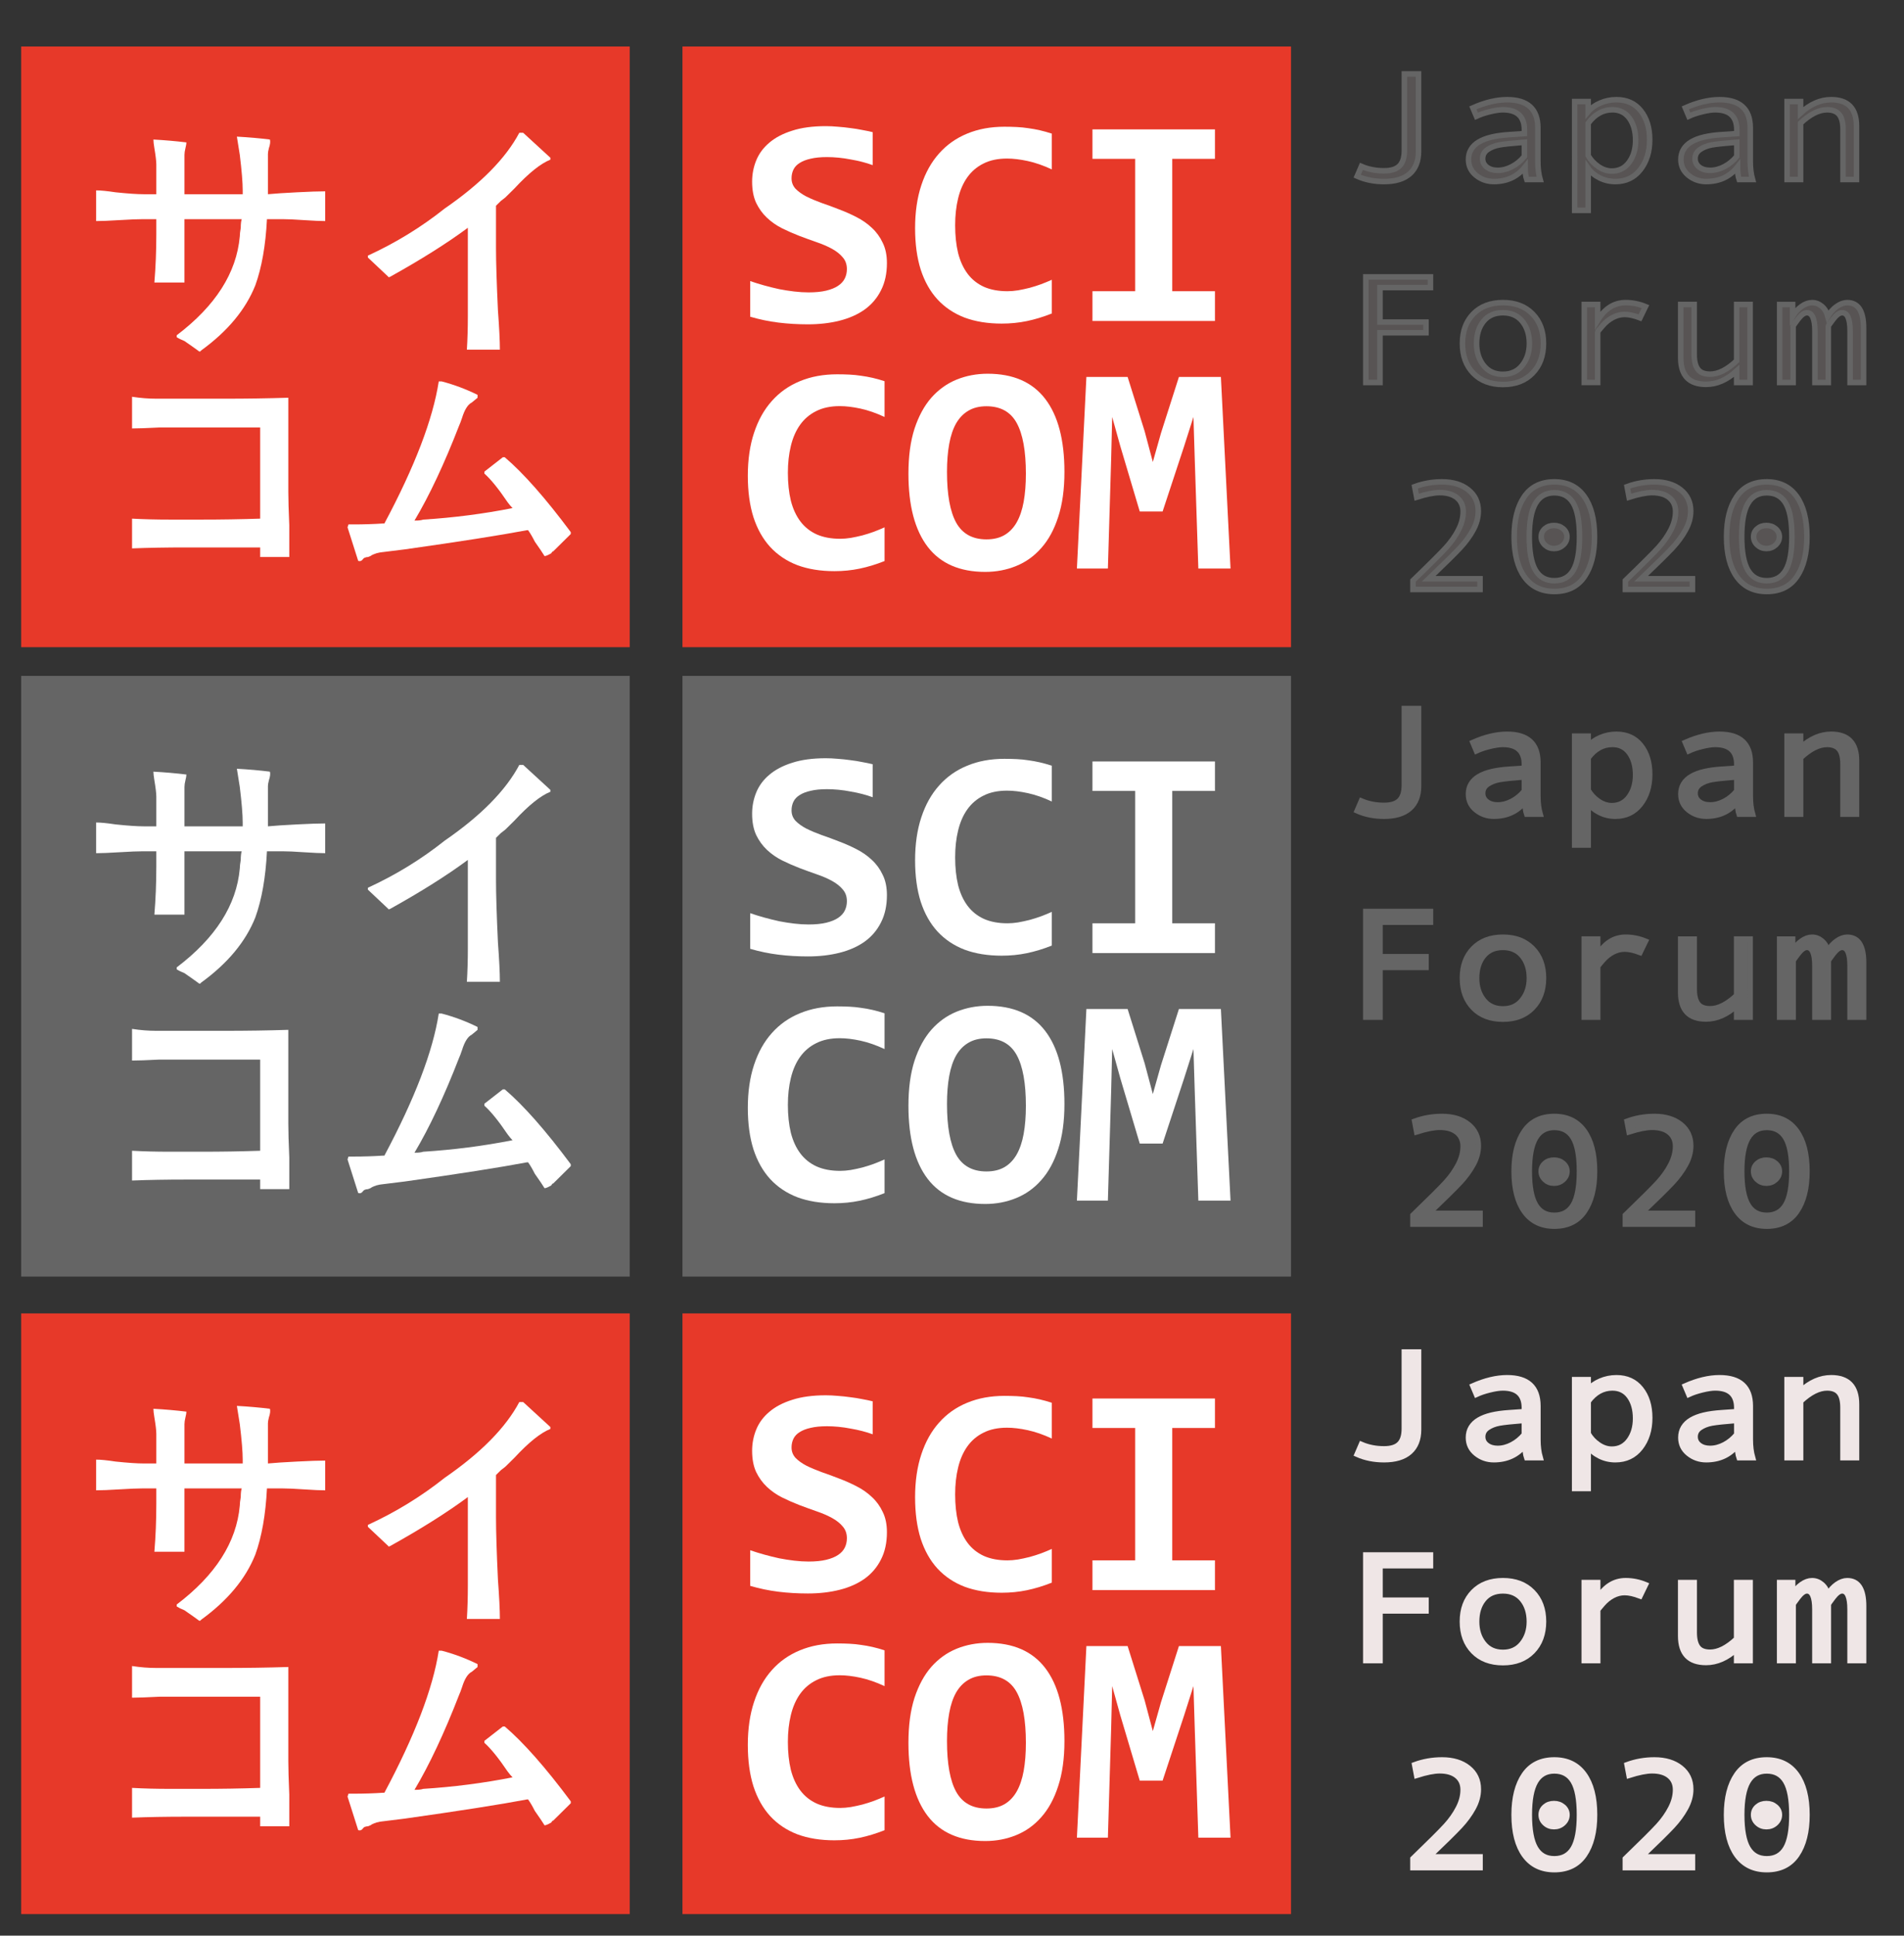 <?xml version="1.0" encoding="iso-8859-1"?>
<!-- Generator: Adobe Illustrator 24.0.3, SVG Export Plug-In . SVG Version: 6.00 Build 0)  -->
<svg version="1.1"
	 id="svg4544" xmlns:cc="http://creativecommons.org/ns#" xmlns:dc="http://purl.org/dc/elements/1.1/" xmlns:rdf="http://www.w3.org/1999/02/22-rdf-syntax-ns#" xmlns:svg="http://www.w3.org/2000/svg"
	 xmlns="http://www.w3.org/2000/svg" xmlns:xlink="http://www.w3.org/1999/xlink" x="0px" y="0px" viewBox="0 0 185 188"
	 style="enable-background:new 0 0 185 188;" xml:space="preserve">
<rect x="0" y="0" width="185" height="188" fill="#333333" stroke="none"/>
<g>
	<path id="svg_3" style="fill:none;" d="M0,0"/>
	<path id="svg_5" style="fill:none;" d="M0,0"/>
	<rect id="svg_6" x="34.766" y="3.738" style="fill:none;" width="14.586" height="42.969"/>
	<rect id="svg_7" x="129.348" y="6.527" style="fill:none;" width="54.401" height="58.343"/>
	<g style="enable-background:new    ;">
		<path style="fill:#585454;" d="M137.83,14.712c0,0.94-0.284,1.663-0.853,2.167c-0.567,0.504-1.401,0.756-2.497,0.756
			c-0.958,0-1.828-0.174-2.611-0.523l0.41-0.952c0.666,0.286,1.4,0.429,2.201,0.429c0.693,0,1.195-0.159,1.506-0.476
			c0.312-0.317,0.467-0.813,0.467-1.486V7.181h1.377V14.712z"/>
		<path style="fill:#585454;" d="M149.645,17.438h-1.303c-0.105-0.305-0.158-0.712-0.158-1.221c-0.745,0.945-1.758,1.417-3.04,1.417
			c-0.649,0-1.222-0.2-1.718-0.6c-0.495-0.4-0.742-0.915-0.742-1.545c0-0.373,0.086-0.703,0.26-0.988
			c0.174-0.286,0.428-0.527,0.764-0.724s0.745-0.351,1.227-0.465c0.481-0.114,1.053-0.193,1.713-0.236l1.469-0.102v-0.363
			c0-1.299-0.699-1.948-2.099-1.948c-0.331,0-0.749,0.062-1.255,0.186c-0.507,0.124-0.942,0.27-1.307,0.44l-0.344-0.814
			c1.192-0.528,2.301-0.792,3.325-0.792c1.993,0,2.989,0.914,2.989,2.741v3.256C149.426,16.338,149.498,16.924,149.645,17.438z
			 M148.115,15.192v-1.374c-1.181,0.092-1.99,0.178-2.43,0.258c-0.439,0.08-0.82,0.229-1.143,0.447
			c-0.322,0.218-0.482,0.514-0.482,0.887c0,0.339,0.137,0.613,0.411,0.822s0.624,0.312,1.05,0.312c0.465,0,0.926-0.12,1.385-0.36
			C147.365,15.944,147.769,15.613,148.115,15.192z"/>
		<path style="fill:#585454;" d="M154.312,10.844c0.291-0.349,0.684-0.63,1.18-0.843c0.495-0.213,1.018-0.32,1.566-0.32
			c1.007,0,1.798,0.36,2.371,1.08c0.574,0.72,0.861,1.656,0.861,2.81c0,1.163-0.301,2.131-0.902,2.904
			c-0.603,0.773-1.412,1.16-2.432,1.16c-0.543,0-1.051-0.118-1.523-0.353s-0.848-0.546-1.121-0.934v4.085h-1.311V9.863h1.311V10.844
			z M154.312,11.971v3.147c0.246,0.426,0.579,0.783,0.999,1.068c0.42,0.286,0.854,0.429,1.302,0.429
			c0.705,0,1.266-0.286,1.684-0.858c0.416-0.572,0.625-1.282,0.625-2.13c0-0.872-0.199-1.584-0.596-2.137
			c-0.398-0.552-0.952-0.829-1.662-0.829C155.74,10.663,154.956,11.099,154.312,11.971z"/>
		<path style="fill:#585454;" d="M170.283,17.438h-1.303c-0.105-0.305-0.158-0.712-0.158-1.221c-0.745,0.945-1.758,1.417-3.04,1.417
			c-0.649,0-1.222-0.2-1.718-0.6c-0.495-0.4-0.742-0.915-0.742-1.545c0-0.373,0.086-0.703,0.26-0.988
			c0.174-0.286,0.428-0.527,0.764-0.724s0.745-0.351,1.227-0.465c0.481-0.114,1.053-0.193,1.713-0.236l1.469-0.102v-0.363
			c0-1.299-0.699-1.948-2.099-1.948c-0.331,0-0.749,0.062-1.255,0.186c-0.507,0.124-0.942,0.27-1.307,0.44l-0.344-0.814
			c1.192-0.528,2.301-0.792,3.325-0.792c1.993,0,2.989,0.914,2.989,2.741v3.256C170.064,16.338,170.137,16.924,170.283,17.438z
			 M168.754,15.192v-1.374c-1.181,0.092-1.99,0.178-2.43,0.258c-0.439,0.08-0.82,0.229-1.143,0.447
			c-0.322,0.218-0.482,0.514-0.482,0.887c0,0.339,0.137,0.613,0.411,0.822s0.624,0.312,1.05,0.312c0.465,0,0.926-0.12,1.385-0.36
			C168.004,15.944,168.407,15.613,168.754,15.192z"/>
		<path style="fill:#585454;" d="M180.384,17.438h-1.31v-4.856c0-0.673-0.125-1.162-0.374-1.464s-0.64-0.455-1.171-0.455
			c-0.801,0-1.66,0.432-2.578,1.294v5.481h-1.311V9.863h1.311v1.112c0.94-0.862,1.932-1.294,2.973-1.294
			c1.64,0,2.46,0.858,2.46,2.573V17.438z"/>
	</g>
	<g style="enable-background:new    ;">
		<path style="fill:none;stroke:#656565;stroke-width:0.537;stroke-miterlimit:10;" d="M137.83,14.712
			c0,0.94-0.284,1.663-0.853,2.167c-0.567,0.504-1.401,0.756-2.497,0.756c-0.958,0-1.828-0.174-2.611-0.523l0.41-0.952
			c0.666,0.286,1.4,0.429,2.201,0.429c0.693,0,1.195-0.159,1.506-0.476c0.312-0.317,0.467-0.813,0.467-1.486V7.181h1.377V14.712z"/>
		<path style="fill:none;stroke:#656565;stroke-width:0.537;stroke-miterlimit:10;" d="M149.645,17.438h-1.303
			c-0.105-0.305-0.158-0.712-0.158-1.221c-0.745,0.945-1.758,1.417-3.04,1.417c-0.649,0-1.222-0.2-1.718-0.6
			c-0.495-0.4-0.742-0.915-0.742-1.545c0-0.373,0.086-0.703,0.26-0.988c0.174-0.286,0.428-0.527,0.764-0.724
			s0.745-0.351,1.227-0.465c0.481-0.114,1.053-0.193,1.713-0.236l1.469-0.102v-0.363c0-1.299-0.699-1.948-2.099-1.948
			c-0.331,0-0.749,0.062-1.255,0.186c-0.507,0.124-0.942,0.27-1.307,0.44l-0.344-0.814c1.192-0.528,2.301-0.792,3.325-0.792
			c1.993,0,2.989,0.914,2.989,2.741v3.256C149.426,16.338,149.498,16.924,149.645,17.438z M148.115,15.192v-1.374
			c-1.181,0.092-1.99,0.178-2.43,0.258c-0.439,0.08-0.82,0.229-1.143,0.447c-0.322,0.218-0.482,0.514-0.482,0.887
			c0,0.339,0.137,0.613,0.411,0.822s0.624,0.312,1.05,0.312c0.465,0,0.926-0.12,1.385-0.36
			C147.365,15.944,147.769,15.613,148.115,15.192z"/>
		<path style="fill:none;stroke:#656565;stroke-width:0.537;stroke-miterlimit:10;" d="M154.312,10.844
			c0.291-0.349,0.684-0.63,1.18-0.843c0.495-0.213,1.018-0.32,1.566-0.32c1.007,0,1.798,0.36,2.371,1.08
			c0.574,0.72,0.861,1.656,0.861,2.81c0,1.163-0.301,2.131-0.902,2.904c-0.603,0.773-1.412,1.16-2.432,1.16
			c-0.543,0-1.051-0.118-1.523-0.353s-0.848-0.546-1.121-0.934v4.085h-1.311V9.863h1.311V10.844z M154.312,11.971v3.147
			c0.246,0.426,0.579,0.783,0.999,1.068c0.42,0.286,0.854,0.429,1.302,0.429c0.705,0,1.266-0.286,1.684-0.858
			c0.416-0.572,0.625-1.282,0.625-2.13c0-0.872-0.199-1.584-0.596-2.137c-0.398-0.552-0.952-0.829-1.662-0.829
			C155.74,10.663,154.956,11.099,154.312,11.971z"/>
		<path style="fill:none;stroke:#656565;stroke-width:0.537;stroke-miterlimit:10;" d="M170.283,17.438h-1.303
			c-0.105-0.305-0.158-0.712-0.158-1.221c-0.745,0.945-1.758,1.417-3.04,1.417c-0.649,0-1.222-0.2-1.718-0.6
			c-0.495-0.4-0.742-0.915-0.742-1.545c0-0.373,0.086-0.703,0.26-0.988c0.174-0.286,0.428-0.527,0.764-0.724
			s0.745-0.351,1.227-0.465c0.481-0.114,1.053-0.193,1.713-0.236l1.469-0.102v-0.363c0-1.299-0.699-1.948-2.099-1.948
			c-0.331,0-0.749,0.062-1.255,0.186c-0.507,0.124-0.942,0.27-1.307,0.44l-0.344-0.814c1.192-0.528,2.301-0.792,3.325-0.792
			c1.993,0,2.989,0.914,2.989,2.741v3.256C170.064,16.338,170.137,16.924,170.283,17.438z M168.754,15.192v-1.374
			c-1.181,0.092-1.99,0.178-2.43,0.258c-0.439,0.08-0.82,0.229-1.143,0.447c-0.322,0.218-0.482,0.514-0.482,0.887
			c0,0.339,0.137,0.613,0.411,0.822s0.624,0.312,1.05,0.312c0.465,0,0.926-0.12,1.385-0.36
			C168.004,15.944,168.407,15.613,168.754,15.192z"/>
		<path style="fill:none;stroke:#656565;stroke-width:0.537;stroke-miterlimit:10;" d="M180.384,17.438h-1.31v-4.856
			c0-0.673-0.125-1.162-0.374-1.464s-0.64-0.455-1.171-0.455c-0.801,0-1.66,0.432-2.578,1.294v5.481h-1.311V9.863h1.311v1.112
			c0.94-0.862,1.932-1.294,2.973-1.294c1.64,0,2.46,0.858,2.46,2.573V17.438z"/>
	</g>
	<g style="enable-background:new    ;">
	</g>
	<g style="enable-background:new    ;">
		<path style="fill:#585454;" d="M138.988,27.931h-4.903v3.351h4.468v1.04h-4.468v4.827h-1.377V26.892h6.28V27.931z"/>
		<path style="fill:#585454;" d="M146.033,29.392c1.203,0,2.16,0.364,2.871,1.091c0.711,0.727,1.066,1.684,1.066,2.871
			c0,1.197-0.355,2.162-1.066,2.893c-0.711,0.732-1.668,1.098-2.871,1.098c-1.209,0-2.168-0.365-2.875-1.094
			c-0.709-0.729-1.062-1.695-1.062-2.896c0-1.192,0.355-2.15,1.066-2.875S144.83,29.392,146.033,29.392z M146.033,36.356
			c0.795,0,1.422-0.291,1.881-0.872s0.688-1.287,0.688-2.115c0-0.873-0.227-1.589-0.68-2.152c-0.454-0.562-1.083-0.843-1.89-0.843
			c-0.812,0-1.441,0.277-1.889,0.833c-0.448,0.555-0.672,1.275-0.672,2.163c0,0.843,0.227,1.552,0.68,2.126
			S145.232,36.356,146.033,36.356z"/>
		<path style="fill:#585454;" d="M159.879,29.777l-0.529,1.091c-0.576-0.218-1.074-0.327-1.494-0.327
			c-0.387,0-0.764,0.096-1.133,0.287c-0.37,0.191-0.71,0.465-1.021,0.821c-0.312,0.356-0.466,0.556-0.466,0.6v4.899h-1.302v-7.574
			h1.302v1.534c0.699-1.144,1.605-1.716,2.721-1.716C158.617,29.392,159.258,29.521,159.879,29.777z"/>
		<path style="fill:#585454;" d="M170.047,37.149h-1.309v-1.12c-0.941,0.868-1.932,1.301-2.973,1.301
			c-1.641,0-2.461-0.86-2.461-2.581v-5.175h1.311v4.848c0,0.645,0.117,1.126,0.353,1.443c0.235,0.318,0.632,0.477,1.192,0.477
			c0.801,0,1.659-0.432,2.578-1.294v-5.474h1.309V37.149z"/>
		<path style="fill:#585454;" d="M181.072,37.149h-1.311v-4.972c0-1.202-0.257-1.803-0.771-1.803c-0.264,0-0.553,0.208-0.869,0.622
			c-0.316,0.415-0.475,0.644-0.475,0.687v5.466h-1.302v-4.972c0-1.202-0.261-1.803-0.78-1.803c-0.258,0-0.545,0.208-0.861,0.622
			c-0.316,0.415-0.475,0.644-0.475,0.687v5.466h-1.31v-7.574h1.26v1.141c0.246-0.402,0.538-0.723,0.878-0.963
			c0.338-0.24,0.676-0.36,1.012-0.36c0.352,0,0.668,0.12,0.948,0.36c0.28,0.24,0.474,0.561,0.579,0.963
			c0.246-0.402,0.541-0.723,0.882-0.963c0.341-0.24,0.677-0.36,1.008-0.36c1.058,0,1.587,0.819,1.587,2.457V37.149z"/>
	</g>
	<g style="enable-background:new    ;">
		<path style="fill:none;stroke:#656565;stroke-width:0.537;stroke-miterlimit:10;" d="M138.988,27.931h-4.903v3.351h4.468v1.04
			h-4.468v4.827h-1.377V26.892h6.28V27.931z"/>
		<path style="fill:none;stroke:#656565;stroke-width:0.537;stroke-miterlimit:10;" d="M146.033,29.392
			c1.203,0,2.16,0.364,2.871,1.091c0.711,0.727,1.066,1.684,1.066,2.871c0,1.197-0.355,2.162-1.066,2.893
			c-0.711,0.732-1.668,1.098-2.871,1.098c-1.209,0-2.168-0.365-2.875-1.094c-0.709-0.729-1.062-1.695-1.062-2.896
			c0-1.192,0.355-2.15,1.066-2.875S144.83,29.392,146.033,29.392z M146.033,36.356c0.795,0,1.422-0.291,1.881-0.872
			s0.688-1.287,0.688-2.115c0-0.873-0.227-1.589-0.68-2.152c-0.454-0.562-1.083-0.843-1.89-0.843c-0.812,0-1.441,0.277-1.889,0.833
			c-0.448,0.555-0.672,1.275-0.672,2.163c0,0.843,0.227,1.552,0.68,2.126S145.232,36.356,146.033,36.356z"/>
		<path style="fill:none;stroke:#656565;stroke-width:0.537;stroke-miterlimit:10;" d="M159.879,29.777l-0.529,1.091
			c-0.576-0.218-1.074-0.327-1.494-0.327c-0.387,0-0.764,0.096-1.133,0.287c-0.37,0.191-0.71,0.465-1.021,0.821
			c-0.312,0.356-0.466,0.556-0.466,0.6v4.899h-1.302v-7.574h1.302v1.534c0.699-1.144,1.605-1.716,2.721-1.716
			C158.617,29.392,159.258,29.521,159.879,29.777z"/>
		<path style="fill:none;stroke:#656565;stroke-width:0.537;stroke-miterlimit:10;" d="M170.047,37.149h-1.309v-1.12
			c-0.941,0.868-1.932,1.301-2.973,1.301c-1.641,0-2.461-0.86-2.461-2.581v-5.175h1.311v4.848c0,0.645,0.117,1.126,0.353,1.443
			c0.235,0.318,0.632,0.477,1.192,0.477c0.801,0,1.659-0.432,2.578-1.294v-5.474h1.309V37.149z"/>
		<path style="fill:none;stroke:#656565;stroke-width:0.537;stroke-miterlimit:10;" d="M181.072,37.149h-1.311v-4.972
			c0-1.202-0.257-1.803-0.771-1.803c-0.264,0-0.553,0.208-0.869,0.622c-0.316,0.415-0.475,0.644-0.475,0.687v5.466h-1.302v-4.972
			c0-1.202-0.261-1.803-0.78-1.803c-0.258,0-0.545,0.208-0.861,0.622c-0.316,0.415-0.475,0.644-0.475,0.687v5.466h-1.31v-7.574h1.26
			v1.141c0.246-0.402,0.538-0.723,0.878-0.963c0.338-0.24,0.676-0.36,1.012-0.36c0.352,0,0.668,0.12,0.948,0.36
			c0.28,0.24,0.474,0.561,0.579,0.963c0.246-0.402,0.541-0.723,0.882-0.963c0.341-0.24,0.677-0.36,1.008-0.36
			c1.058,0,1.587,0.819,1.587,2.457V37.149z"/>
	</g>
	<g style="enable-background:new    ;">
	</g>
	<g style="enable-background:new    ;">
		<path style="fill:#585454;" d="M143.805,57.253h-6.516v-0.865c1.651-1.594,2.723-2.663,3.216-3.206
			c0.493-0.542,0.894-1.112,1.2-1.708c0.309-0.596,0.463-1.19,0.463-1.781c0-0.572-0.201-1.022-0.601-1.352
			c-0.4-0.329-0.962-0.494-1.684-0.494c-0.554,0-1.299,0.148-2.233,0.443l-0.193-1.025c0.846-0.31,1.73-0.465,2.653-0.465
			c1.058,0,1.91,0.258,2.557,0.774s0.97,1.206,0.97,2.068c0,0.616-0.166,1.226-0.5,1.832c-0.332,0.606-0.76,1.187-1.279,1.745
			c-0.521,0.557-1.534,1.555-3.04,2.995h4.987V57.253z"/>
		<path style="fill:#585454;" d="M151.025,46.8c1.254,0,2.219,0.467,2.893,1.399c0.675,0.933,1.012,2.243,1.012,3.929
			c0,1.633-0.326,2.928-0.982,3.885c-0.654,0.957-1.629,1.436-2.922,1.436c-1.248,0-2.211-0.465-2.888-1.396
			c-0.678-0.931-1.017-2.239-1.017-3.925c0-1.638,0.329-2.936,0.986-3.893C148.766,47.279,149.738,46.8,151.025,46.8z
			 M151.025,56.402c0.829,0,1.443-0.34,1.844-1.021c0.4-0.681,0.6-1.765,0.6-3.253c0-1.493-0.199-2.577-0.6-3.253
			c-0.4-0.676-1.015-1.014-1.844-1.014c-0.816,0-1.427,0.347-1.83,1.04c-0.402,0.693-0.604,1.769-0.604,3.228
			c0,1.478,0.2,2.56,0.601,3.246C149.592,56.06,150.203,56.402,151.025,56.402z M150.992,51.038c0.353,0,0.65,0.105,0.895,0.316
			c0.243,0.211,0.365,0.469,0.365,0.774c0,0.315-0.123,0.585-0.369,0.811c-0.247,0.225-0.543,0.338-0.891,0.338
			c-0.342,0-0.634-0.113-0.877-0.338c-0.244-0.226-0.365-0.496-0.365-0.811c0-0.31,0.119-0.569,0.356-0.778
			S150.64,51.038,150.992,51.038z"/>
		<path style="fill:#585454;" d="M164.443,57.253h-6.516v-0.865c1.651-1.594,2.723-2.663,3.216-3.206
			c0.493-0.542,0.894-1.112,1.2-1.708c0.309-0.596,0.463-1.19,0.463-1.781c0-0.572-0.201-1.022-0.601-1.352
			c-0.4-0.329-0.962-0.494-1.684-0.494c-0.554,0-1.299,0.148-2.233,0.443l-0.193-1.025c0.846-0.31,1.73-0.465,2.653-0.465
			c1.058,0,1.91,0.258,2.557,0.774s0.97,1.206,0.97,2.068c0,0.616-0.166,1.226-0.5,1.832c-0.332,0.606-0.76,1.187-1.279,1.745
			c-0.521,0.557-1.534,1.555-3.04,2.995h4.987V57.253z"/>
		<path style="fill:#585454;" d="M171.664,46.8c1.254,0,2.219,0.467,2.893,1.399c0.675,0.933,1.012,2.243,1.012,3.929
			c0,1.633-0.326,2.928-0.982,3.885c-0.654,0.957-1.629,1.436-2.922,1.436c-1.248,0-2.211-0.465-2.888-1.396
			c-0.678-0.931-1.017-2.239-1.017-3.925c0-1.638,0.329-2.936,0.986-3.893C169.404,47.279,170.377,46.8,171.664,46.8z
			 M171.664,56.402c0.829,0,1.443-0.34,1.844-1.021c0.4-0.681,0.6-1.765,0.6-3.253c0-1.493-0.199-2.577-0.6-3.253
			c-0.4-0.676-1.015-1.014-1.844-1.014c-0.816,0-1.427,0.347-1.83,1.04c-0.402,0.693-0.604,1.769-0.604,3.228
			c0,1.478,0.2,2.56,0.601,3.246C170.23,56.06,170.842,56.402,171.664,56.402z M171.631,51.038c0.353,0,0.65,0.105,0.895,0.316
			c0.243,0.211,0.365,0.469,0.365,0.774c0,0.315-0.123,0.585-0.369,0.811c-0.247,0.225-0.543,0.338-0.891,0.338
			c-0.342,0-0.634-0.113-0.877-0.338c-0.244-0.226-0.365-0.496-0.365-0.811c0-0.31,0.119-0.569,0.356-0.778
			S171.278,51.038,171.631,51.038z"/>
	</g>
	<g style="enable-background:new    ;">
		<path style="fill:none;stroke:#656565;stroke-width:0.537;stroke-miterlimit:10;" d="M143.805,57.253h-6.516v-0.865
			c1.651-1.594,2.723-2.663,3.216-3.206c0.493-0.542,0.894-1.112,1.2-1.708c0.309-0.596,0.463-1.19,0.463-1.781
			c0-0.572-0.201-1.022-0.601-1.352c-0.4-0.329-0.962-0.494-1.684-0.494c-0.554,0-1.299,0.148-2.233,0.443l-0.193-1.025
			c0.846-0.31,1.73-0.465,2.653-0.465c1.058,0,1.91,0.258,2.557,0.774s0.97,1.206,0.97,2.068c0,0.616-0.166,1.226-0.5,1.832
			c-0.332,0.606-0.76,1.187-1.279,1.745c-0.521,0.557-1.534,1.555-3.04,2.995h4.987V57.253z"/>
		<path style="fill:none;stroke:#656565;stroke-width:0.537;stroke-miterlimit:10;" d="M151.025,46.8
			c1.254,0,2.219,0.467,2.893,1.399c0.675,0.933,1.012,2.243,1.012,3.929c0,1.633-0.326,2.928-0.982,3.885
			c-0.654,0.957-1.629,1.436-2.922,1.436c-1.248,0-2.211-0.465-2.888-1.396c-0.678-0.931-1.017-2.239-1.017-3.925
			c0-1.638,0.329-2.936,0.986-3.893C148.766,47.279,149.738,46.8,151.025,46.8z M151.025,56.402c0.829,0,1.443-0.34,1.844-1.021
			c0.4-0.681,0.6-1.765,0.6-3.253c0-1.493-0.199-2.577-0.6-3.253c-0.4-0.676-1.015-1.014-1.844-1.014
			c-0.816,0-1.427,0.347-1.83,1.04c-0.402,0.693-0.604,1.769-0.604,3.228c0,1.478,0.2,2.56,0.601,3.246
			C149.592,56.06,150.203,56.402,151.025,56.402z M150.992,51.038c0.353,0,0.65,0.105,0.895,0.316
			c0.243,0.211,0.365,0.469,0.365,0.774c0,0.315-0.123,0.585-0.369,0.811c-0.247,0.225-0.543,0.338-0.891,0.338
			c-0.342,0-0.634-0.113-0.877-0.338c-0.244-0.226-0.365-0.496-0.365-0.811c0-0.31,0.119-0.569,0.356-0.778
			S150.64,51.038,150.992,51.038z"/>
		<path style="fill:none;stroke:#656565;stroke-width:0.537;stroke-miterlimit:10;" d="M164.443,57.253h-6.516v-0.865
			c1.651-1.594,2.723-2.663,3.216-3.206c0.493-0.542,0.894-1.112,1.2-1.708c0.309-0.596,0.463-1.19,0.463-1.781
			c0-0.572-0.201-1.022-0.601-1.352c-0.4-0.329-0.962-0.494-1.684-0.494c-0.554,0-1.299,0.148-2.233,0.443l-0.193-1.025
			c0.846-0.31,1.73-0.465,2.653-0.465c1.058,0,1.91,0.258,2.557,0.774s0.97,1.206,0.97,2.068c0,0.616-0.166,1.226-0.5,1.832
			c-0.332,0.606-0.76,1.187-1.279,1.745c-0.521,0.557-1.534,1.555-3.04,2.995h4.987V57.253z"/>
		<path style="fill:none;stroke:#656565;stroke-width:0.537;stroke-miterlimit:10;" d="M171.664,46.8
			c1.254,0,2.219,0.467,2.893,1.399c0.675,0.933,1.012,2.243,1.012,3.929c0,1.633-0.326,2.928-0.982,3.885
			c-0.654,0.957-1.629,1.436-2.922,1.436c-1.248,0-2.211-0.465-2.888-1.396c-0.678-0.931-1.017-2.239-1.017-3.925
			c0-1.638,0.329-2.936,0.986-3.893C169.404,47.279,170.377,46.8,171.664,46.8z M171.664,56.402c0.829,0,1.443-0.34,1.844-1.021
			c0.4-0.681,0.6-1.765,0.6-3.253c0-1.493-0.199-2.577-0.6-3.253c-0.4-0.676-1.015-1.014-1.844-1.014
			c-0.816,0-1.427,0.347-1.83,1.04c-0.402,0.693-0.604,1.769-0.604,3.228c0,1.478,0.2,2.56,0.601,3.246
			C170.23,56.06,170.842,56.402,171.664,56.402z M171.631,51.038c0.353,0,0.65,0.105,0.895,0.316
			c0.243,0.211,0.365,0.469,0.365,0.774c0,0.315-0.123,0.585-0.369,0.811c-0.247,0.225-0.543,0.338-0.891,0.338
			c-0.342,0-0.634-0.113-0.877-0.338c-0.244-0.226-0.365-0.496-0.365-0.811c0-0.31,0.119-0.569,0.356-0.778
			S171.278,51.038,171.631,51.038z"/>
	</g>
	<g id="svg_13" transform="matrix(3.942,0,0,3.942,325.3,-319.516)">
		<rect id="svg_14" x="-82" y="82.2" style="fill:#E73929;" width="15" height="14.8"/>
		<rect id="svg_15" x="-65.7" y="82.2" style="fill:#E73929;" width="15" height="14.8"/>
	</g>
	<g id="svg_16" transform="scale(1.006,0.994)">
		<path id="path81" style="fill:#FFFFFF;" d="M85.663,25.704c0,1.022-0.191,1.91-0.573,2.664c-0.372,0.754-0.898,1.38-1.576,1.876
			c-0.678,0.487-1.485,0.85-2.421,1.089s-1.957,0.358-3.065,0.358c-0.984,0-1.934-0.057-2.85-0.172
			c-0.917-0.115-1.824-0.306-2.721-0.573v-3.48c0.439,0.153,0.898,0.296,1.375,0.43c0.477,0.134,0.955,0.253,1.432,0.358
			c0.487,0.095,0.969,0.172,1.447,0.229c0.477,0.057,0.941,0.086,1.389,0.086c0.668,0,1.237-0.057,1.704-0.172
			c0.468-0.115,0.85-0.272,1.146-0.473c0.296-0.201,0.511-0.439,0.645-0.716c0.134-0.277,0.201-0.582,0.201-0.917
			c0-0.458-0.134-0.84-0.401-1.146c-0.258-0.315-0.602-0.592-1.031-0.831c-0.43-0.239-0.921-0.454-1.475-0.645
			c-0.544-0.191-1.103-0.396-1.676-0.616c-0.563-0.22-1.122-0.468-1.676-0.745c-0.544-0.277-1.031-0.621-1.461-1.031
			c-0.43-0.411-0.778-0.898-1.046-1.461c-0.258-0.573-0.387-1.26-0.387-2.062c0-0.735,0.134-1.432,0.401-2.091
			c0.267-0.659,0.687-1.232,1.26-1.719c0.573-0.497,1.308-0.888,2.206-1.174c0.898-0.296,1.981-0.444,3.251-0.444
			c0.372,0,0.759,0.019,1.16,0.057c0.411,0.029,0.812,0.072,1.203,0.129c0.401,0.048,0.783,0.11,1.146,0.186
			c0.372,0.067,0.711,0.138,1.017,0.215v3.223c-0.306-0.115-0.64-0.22-1.003-0.315c-0.363-0.095-0.74-0.177-1.132-0.243
			c-0.382-0.076-0.769-0.134-1.16-0.172c-0.391-0.038-0.764-0.057-1.117-0.057c-0.621,0-1.146,0.053-1.576,0.158
			c-0.43,0.095-0.783,0.234-1.06,0.415c-0.277,0.172-0.477,0.387-0.602,0.645c-0.124,0.258-0.186,0.544-0.186,0.859
			c0,0.391,0.129,0.73,0.387,1.017c0.267,0.277,0.616,0.53,1.046,0.759c0.439,0.22,0.931,0.43,1.475,0.63
			c0.554,0.191,1.117,0.401,1.69,0.63c0.582,0.22,1.146,0.473,1.69,0.759c0.554,0.286,1.046,0.635,1.475,1.046
			c0.439,0.411,0.788,0.898,1.046,1.461C85.53,24.282,85.663,24.941,85.663,25.704z"/>
		<path id="path83" style="fill:#FFFFFF;" d="M101.59,30.631c-0.831,0.334-1.638,0.582-2.421,0.745
			c-0.773,0.162-1.58,0.243-2.421,0.243c-1.346,0-2.54-0.196-3.581-0.587c-1.031-0.401-1.905-0.993-2.621-1.776
			c-0.707-0.783-1.246-1.752-1.618-2.908c-0.363-1.165-0.544-2.516-0.544-4.053c0-1.576,0.201-2.974,0.602-4.197
			c0.401-1.232,0.974-2.268,1.719-3.108c0.745-0.85,1.647-1.494,2.707-1.934c1.069-0.449,2.268-0.673,3.595-0.673
			c0.43,0,0.831,0.01,1.203,0.029c0.382,0.019,0.754,0.057,1.117,0.115c0.363,0.048,0.73,0.115,1.103,0.201
			c0.372,0.086,0.759,0.196,1.16,0.329v3.495c-0.812-0.382-1.585-0.654-2.32-0.816s-1.404-0.243-2.005-0.243
			c-0.888,0-1.647,0.162-2.277,0.487c-0.63,0.315-1.151,0.764-1.561,1.346c-0.401,0.573-0.697,1.26-0.888,2.062
			c-0.191,0.793-0.286,1.666-0.286,2.621c0,1.012,0.095,1.919,0.286,2.721c0.201,0.793,0.506,1.466,0.917,2.02
			c0.411,0.554,0.936,0.979,1.576,1.275c0.64,0.286,1.399,0.43,2.277,0.43c0.315,0,0.654-0.029,1.017-0.086
			c0.372-0.067,0.745-0.148,1.117-0.243c0.382-0.105,0.754-0.224,1.117-0.358c0.372-0.143,0.716-0.286,1.031-0.43L101.59,30.631z"/>
		<path id="path85" style="fill:#FFFFFF;" d="M105.515,15.521v-2.879h11.831v2.879h-4.125v12.934h4.125v2.908h-11.831v-2.908h4.125
			V15.521H105.515z"/>
		<path id="path87" style="fill:#FFFFFF;" d="M85.434,54.821c-0.831,0.334-1.638,0.582-2.421,0.745
			c-0.773,0.162-1.58,0.243-2.421,0.243c-1.346,0-2.54-0.196-3.581-0.587c-1.031-0.401-1.905-0.993-2.621-1.776
			c-0.707-0.783-1.246-1.752-1.618-2.908c-0.363-1.165-0.544-2.516-0.544-4.053c0-1.576,0.201-2.974,0.602-4.197
			c0.401-1.232,0.974-2.268,1.719-3.108c0.745-0.85,1.647-1.494,2.707-1.934c1.069-0.449,2.268-0.673,3.595-0.673
			c0.43,0,0.831,0.01,1.203,0.029c0.382,0.019,0.754,0.057,1.117,0.115c0.363,0.048,0.73,0.115,1.103,0.201s0.759,0.196,1.16,0.329
			v3.495c-0.812-0.382-1.585-0.654-2.32-0.816s-1.404-0.243-2.005-0.243c-0.888,0-1.647,0.162-2.277,0.487
			c-0.63,0.315-1.151,0.764-1.561,1.346c-0.401,0.573-0.697,1.26-0.888,2.062c-0.191,0.793-0.286,1.666-0.286,2.621
			c0,1.012,0.095,1.919,0.286,2.721c0.201,0.793,0.506,1.466,0.917,2.02s0.936,0.979,1.576,1.275c0.64,0.286,1.399,0.43,2.277,0.43
			c0.315,0,0.654-0.029,1.017-0.086c0.372-0.067,0.745-0.148,1.117-0.243c0.382-0.105,0.754-0.224,1.117-0.358
			c0.372-0.143,0.716-0.286,1.031-0.43L85.434,54.821z"/>
		<path id="path89" style="fill:#FFFFFF;" d="M102.808,46.113c0,1.7-0.201,3.165-0.602,4.397c-0.391,1.232-0.936,2.244-1.633,3.036
			c-0.688,0.793-1.499,1.38-2.435,1.762c-0.926,0.382-1.919,0.573-2.979,0.573c-2.464,0-4.316-0.816-5.557-2.449
			c-1.241-1.642-1.862-4.025-1.862-7.147c0-1.7,0.196-3.165,0.587-4.397c0.401-1.232,0.945-2.244,1.633-3.036
			c0.697-0.793,1.509-1.38,2.435-1.762c0.936-0.382,1.934-0.573,2.993-0.573c2.464,0,4.316,0.816,5.557,2.449
			C102.187,40.598,102.808,42.981,102.808,46.113z M99.084,46.285c0-2.215-0.296-3.867-0.888-4.956s-1.566-1.633-2.922-1.633
			c-0.678,0-1.256,0.143-1.733,0.43c-0.477,0.277-0.874,0.688-1.189,1.232c-0.306,0.544-0.53,1.217-0.673,2.02
			c-0.143,0.793-0.215,1.704-0.215,2.736c0,2.215,0.296,3.867,0.888,4.956c0.602,1.089,1.576,1.633,2.922,1.633
			c0.678,0,1.256-0.138,1.733-0.415c0.487-0.286,0.883-0.702,1.189-1.246s0.53-1.213,0.673-2.005
			C99.012,48.233,99.084,47.316,99.084,46.285z"/>
		<path id="path91" style="fill:#FFFFFF;" d="M115.741,55.552l-0.344-10.585l-0.129-4.225l-0.902,2.865l-2.077,6.374h-2.206
			l-1.876-6.374l-0.788-2.865l-0.1,4.139l-0.315,10.671h-2.993l0.917-18.72h3.982l1.647,5.314l0.788,2.993l0.788-2.822l1.733-5.486
			h4.053l0.931,18.72L115.741,55.552L115.741,55.552z"/>
	</g>
	<g style="enable-background:new    ;">
		<path style="fill:#FFFFFF;" d="M26.033,14.948v3.542c0,0.373,0,0.498,0,0.373c0.628-0.061,1.571-0.124,2.829-0.187
			c1.194-0.061,2.106-0.093,2.735-0.093v2.889c-0.44,0-1.131-0.03-2.075-0.093c-0.881-0.062-1.572-0.093-2.075-0.093h-1.509
			c-0.127,2.548-0.504,4.692-1.132,6.431c-0.943,2.362-2.704,4.473-5.281,6.337c-0.063,0.124-0.157,0.124-0.283,0
			c-0.252-0.187-0.692-0.498-1.32-0.932c-0.315-0.125-0.566-0.249-0.754-0.373v-0.186c3.772-2.857,5.814-6.058,6.13-9.6
			c0-0.186,0.031-0.466,0.094-0.839c0-0.373,0.031-0.652,0.094-0.838h-5.564v6.151h-2.923c0.125-1.491,0.188-3.043,0.188-4.66
			v-1.491h-1.32c-0.504,0-1.258,0.032-2.263,0.093c-1.006,0.062-1.761,0.093-2.264,0.093v-2.982c0.439,0,1.068,0.062,1.886,0.186
			c1.194,0.125,2.106,0.187,2.735,0.187h1.226v-2.889c0-0.31-0.063-0.839-0.188-1.584c-0.063-0.373-0.094-0.652-0.094-0.838
			c1.131,0.062,2.2,0.156,3.206,0.279c0,0.125-0.032,0.312-0.094,0.559c-0.063,0.249-0.094,0.466-0.094,0.652v3.821h5.658v-0.373
			c0-0.746-0.094-1.895-0.283-3.449c-0.127-0.807-0.221-1.398-0.283-1.771c1.131,0.062,2.2,0.156,3.206,0.28
			c0.062,0.186,0.031,0.466-0.094,0.838C26.063,14.637,26.033,14.824,26.033,14.948z"/>
		<path style="fill:#FFFFFF;" d="M50.458,12.898h0.377l2.641,2.423v0.187c-0.943,0.373-2.107,1.305-3.489,2.796
			c-0.377,0.373-0.66,0.652-0.849,0.839c-0.063,0.062-0.221,0.186-0.472,0.373c-0.188,0.187-0.346,0.342-0.472,0.466v4.101
			c0,1.367,0.062,3.387,0.188,6.058c0.125,1.678,0.189,2.95,0.189,3.821h-3.207c0.062-0.995,0.094-2.083,0.094-3.262
			c0-1.056,0-2.609,0-4.66v-3.915c-2.013,1.491-4.527,3.076-7.544,4.753c-0.127,0.062-0.188,0.062-0.188,0l-1.98-1.864v-0.186
			c2.702-1.242,5.187-2.764,7.45-4.567C46.717,17.837,49.138,15.383,50.458,12.898z"/>
	</g>
	<g style="enable-background:new    ;">
	</g>
	<g style="enable-background:new    ;">
		<path style="fill:#FFFFFF;" d="M15.188,38.723h6.696c2.075,0,4.117-0.031,6.13-0.093v9.133c0,0.746,0.031,1.833,0.094,3.262
			c0,1.368,0,2.393,0,3.076h-2.829v-0.932c-3.145,0-5.533,0-7.167,0c-1.949,0-3.71,0.032-5.281,0.093v-2.889
			c1.131,0.063,2.357,0.093,3.678,0.093h3.112c1.886,0,3.772-0.03,5.658-0.093v-8.854h-7.262c-0.566,0-1.415,0-2.546,0
			c-1.195,0.062-2.075,0.093-2.64,0.093v-3.076C13.646,38.662,14.433,38.723,15.188,38.723z"/>
		<path style="fill:#FFFFFF;" d="M42.631,37.045h0.283c1.194,0.312,2.358,0.746,3.489,1.305v0.28l-0.565,0.466
			c-0.377,0.187-0.693,0.685-0.943,1.491c-0.126,0.373-0.221,0.622-0.283,0.746c-1.447,3.728-2.893,6.803-4.338,9.227h0.095
			c0.313,0,0.565-0.031,0.754-0.093c2.954-0.187,5.847-0.559,8.676-1.118c-0.126-0.124-0.283-0.311-0.471-0.559
			c-0.881-1.305-1.636-2.237-2.264-2.796v-0.186l1.792-1.398h0.188c1.823,1.554,3.961,3.977,6.413,7.269v0.187l-1.698,1.678
			c-0.063,0-0.126,0.062-0.188,0.187c-0.315,0.186-0.535,0.279-0.66,0.279c-0.188-0.31-0.504-0.776-0.943-1.398
			c-0.252-0.497-0.472-0.869-0.66-1.118h-0.094c-2.641,0.498-6.602,1.118-11.883,1.864c-1.006,0.125-1.761,0.218-2.263,0.28
			c-0.063,0-0.221,0.032-0.472,0.093c-0.188,0.062-0.346,0.125-0.472,0.186c-0.063,0.063-0.188,0.125-0.377,0.187
			c-0.127,0-0.252,0.031-0.377,0.093l-0.094,0.093c-0.126,0.186-0.283,0.248-0.472,0.186l-1.037-3.262l0.094-0.28h0.472
			c1.005,0,1.98-0.03,2.923-0.093h0.094C40.304,45.309,42.065,40.712,42.631,37.045z"/>
	</g>
</g>
<g>
	<rect id="svg_32" x="129.348" y="66.447" style="fill:none;" width="54.401" height="58.343"/>
	<g style="enable-background:new    ;">
		<path style="fill:#656565;" d="M137.83,76.35c0,0.94-0.284,1.663-0.853,2.167c-0.567,0.504-1.401,0.756-2.497,0.756
			c-0.958,0-1.828-0.174-2.611-0.523l0.41-0.952c0.666,0.286,1.4,0.429,2.201,0.429c0.693,0,1.195-0.159,1.506-0.476
			c0.312-0.317,0.467-0.813,0.467-1.486v-7.444h1.377V76.35z"/>
		<path style="fill:#656565;" d="M149.645,79.076h-1.303c-0.105-0.305-0.158-0.712-0.158-1.221c-0.745,0.945-1.758,1.417-3.04,1.417
			c-0.649,0-1.222-0.2-1.718-0.6c-0.495-0.4-0.742-0.915-0.742-1.545c0-0.373,0.086-0.703,0.26-0.988
			c0.174-0.286,0.428-0.527,0.764-0.724s0.745-0.351,1.227-0.465c0.481-0.114,1.053-0.193,1.713-0.236l1.469-0.102v-0.363
			c0-1.299-0.699-1.948-2.099-1.948c-0.331,0-0.749,0.062-1.255,0.186c-0.507,0.124-0.942,0.27-1.307,0.44l-0.344-0.814
			c1.192-0.528,2.301-0.792,3.325-0.792c1.993,0,2.989,0.914,2.989,2.741v3.256C149.426,77.976,149.498,78.562,149.645,79.076z
			 M148.115,76.83v-1.374c-1.181,0.092-1.99,0.178-2.43,0.258c-0.439,0.08-0.82,0.229-1.143,0.447
			c-0.322,0.218-0.482,0.514-0.482,0.887c0,0.339,0.137,0.613,0.411,0.822s0.624,0.312,1.05,0.312c0.465,0,0.926-0.12,1.385-0.36
			S147.769,77.251,148.115,76.83z"/>
		<path style="fill:#656565;" d="M154.312,72.483c0.291-0.349,0.684-0.63,1.18-0.843c0.495-0.213,1.018-0.32,1.566-0.32
			c1.007,0,1.798,0.36,2.371,1.08c0.574,0.72,0.861,1.656,0.861,2.81c0,1.163-0.301,2.131-0.902,2.904
			c-0.603,0.773-1.412,1.16-2.432,1.16c-0.543,0-1.051-0.118-1.523-0.353s-0.848-0.546-1.121-0.934v4.085h-1.311V71.502h1.311
			V72.483z M154.312,73.609v3.147c0.246,0.426,0.579,0.783,0.999,1.068c0.42,0.286,0.854,0.429,1.302,0.429
			c0.705,0,1.266-0.286,1.684-0.858c0.416-0.572,0.625-1.282,0.625-2.13c0-0.872-0.199-1.584-0.596-2.137
			c-0.398-0.552-0.952-0.829-1.662-0.829C155.74,72.301,154.956,72.737,154.312,73.609z"/>
		<path style="fill:#656565;" d="M170.283,79.076h-1.303c-0.105-0.305-0.158-0.712-0.158-1.221c-0.745,0.945-1.758,1.417-3.04,1.417
			c-0.649,0-1.222-0.2-1.718-0.6c-0.495-0.4-0.742-0.915-0.742-1.545c0-0.373,0.086-0.703,0.26-0.988
			c0.174-0.286,0.428-0.527,0.764-0.724s0.745-0.351,1.227-0.465c0.481-0.114,1.053-0.193,1.713-0.236l1.469-0.102v-0.363
			c0-1.299-0.699-1.948-2.099-1.948c-0.331,0-0.749,0.062-1.255,0.186c-0.507,0.124-0.942,0.27-1.307,0.44l-0.344-0.814
			c1.192-0.528,2.301-0.792,3.325-0.792c1.993,0,2.989,0.914,2.989,2.741v3.256C170.064,77.976,170.137,78.562,170.283,79.076z
			 M168.754,76.83v-1.374c-1.181,0.092-1.99,0.178-2.43,0.258c-0.439,0.08-0.82,0.229-1.143,0.447
			c-0.322,0.218-0.482,0.514-0.482,0.887c0,0.339,0.137,0.613,0.411,0.822s0.624,0.312,1.05,0.312c0.465,0,0.926-0.12,1.385-0.36
			S168.407,77.251,168.754,76.83z"/>
		<path style="fill:#656565;" d="M180.384,79.076h-1.31V74.22c0-0.673-0.125-1.162-0.374-1.464s-0.64-0.455-1.171-0.455
			c-0.801,0-1.66,0.432-2.578,1.294v5.481h-1.311v-7.574h1.311v1.112c0.94-0.862,1.932-1.294,2.973-1.294
			c1.64,0,2.46,0.858,2.46,2.573V79.076z"/>
	</g>
	<g style="enable-background:new    ;">
		<path style="fill:none;stroke:#656565;stroke-width:0.537;stroke-miterlimit:10;" d="M137.83,76.35
			c0,0.94-0.284,1.663-0.853,2.167c-0.567,0.504-1.401,0.756-2.497,0.756c-0.958,0-1.828-0.174-2.611-0.523l0.41-0.952
			c0.666,0.286,1.4,0.429,2.201,0.429c0.693,0,1.195-0.159,1.506-0.476c0.312-0.317,0.467-0.813,0.467-1.486v-7.444h1.377V76.35z"/>
		<path style="fill:none;stroke:#656565;stroke-width:0.537;stroke-miterlimit:10;" d="M149.645,79.076h-1.303
			c-0.105-0.305-0.158-0.712-0.158-1.221c-0.745,0.945-1.758,1.417-3.04,1.417c-0.649,0-1.222-0.2-1.718-0.6
			c-0.495-0.4-0.742-0.915-0.742-1.545c0-0.373,0.086-0.703,0.26-0.988c0.174-0.286,0.428-0.527,0.764-0.724
			s0.745-0.351,1.227-0.465c0.481-0.114,1.053-0.193,1.713-0.236l1.469-0.102v-0.363c0-1.299-0.699-1.948-2.099-1.948
			c-0.331,0-0.749,0.062-1.255,0.186c-0.507,0.124-0.942,0.27-1.307,0.44l-0.344-0.814c1.192-0.528,2.301-0.792,3.325-0.792
			c1.993,0,2.989,0.914,2.989,2.741v3.256C149.426,77.976,149.498,78.562,149.645,79.076z M148.115,76.83v-1.374
			c-1.181,0.092-1.99,0.178-2.43,0.258c-0.439,0.08-0.82,0.229-1.143,0.447c-0.322,0.218-0.482,0.514-0.482,0.887
			c0,0.339,0.137,0.613,0.411,0.822s0.624,0.312,1.05,0.312c0.465,0,0.926-0.12,1.385-0.36S147.769,77.251,148.115,76.83z"/>
		<path style="fill:none;stroke:#656565;stroke-width:0.537;stroke-miterlimit:10;" d="M154.312,72.483
			c0.291-0.349,0.684-0.63,1.18-0.843c0.495-0.213,1.018-0.32,1.566-0.32c1.007,0,1.798,0.36,2.371,1.08
			c0.574,0.72,0.861,1.656,0.861,2.81c0,1.163-0.301,2.131-0.902,2.904c-0.603,0.773-1.412,1.16-2.432,1.16
			c-0.543,0-1.051-0.118-1.523-0.353s-0.848-0.546-1.121-0.934v4.085h-1.311V71.502h1.311V72.483z M154.312,73.609v3.147
			c0.246,0.426,0.579,0.783,0.999,1.068c0.42,0.286,0.854,0.429,1.302,0.429c0.705,0,1.266-0.286,1.684-0.858
			c0.416-0.572,0.625-1.282,0.625-2.13c0-0.872-0.199-1.584-0.596-2.137c-0.398-0.552-0.952-0.829-1.662-0.829
			C155.74,72.301,154.956,72.737,154.312,73.609z"/>
		<path style="fill:none;stroke:#656565;stroke-width:0.537;stroke-miterlimit:10;" d="M170.283,79.076h-1.303
			c-0.105-0.305-0.158-0.712-0.158-1.221c-0.745,0.945-1.758,1.417-3.04,1.417c-0.649,0-1.222-0.2-1.718-0.6
			c-0.495-0.4-0.742-0.915-0.742-1.545c0-0.373,0.086-0.703,0.26-0.988c0.174-0.286,0.428-0.527,0.764-0.724
			s0.745-0.351,1.227-0.465c0.481-0.114,1.053-0.193,1.713-0.236l1.469-0.102v-0.363c0-1.299-0.699-1.948-2.099-1.948
			c-0.331,0-0.749,0.062-1.255,0.186c-0.507,0.124-0.942,0.27-1.307,0.44l-0.344-0.814c1.192-0.528,2.301-0.792,3.325-0.792
			c1.993,0,2.989,0.914,2.989,2.741v3.256C170.064,77.976,170.137,78.562,170.283,79.076z M168.754,76.83v-1.374
			c-1.181,0.092-1.99,0.178-2.43,0.258c-0.439,0.08-0.82,0.229-1.143,0.447c-0.322,0.218-0.482,0.514-0.482,0.887
			c0,0.339,0.137,0.613,0.411,0.822s0.624,0.312,1.05,0.312c0.465,0,0.926-0.12,1.385-0.36S168.407,77.251,168.754,76.83z"/>
		<path style="fill:none;stroke:#656565;stroke-width:0.537;stroke-miterlimit:10;" d="M180.384,79.076h-1.31V74.22
			c0-0.673-0.125-1.162-0.374-1.464s-0.64-0.455-1.171-0.455c-0.801,0-1.66,0.432-2.578,1.294v5.481h-1.311v-7.574h1.311v1.112
			c0.94-0.862,1.932-1.294,2.973-1.294c1.64,0,2.46,0.858,2.46,2.573V79.076z"/>
	</g>
	<g style="enable-background:new    ;">
	</g>
	<g style="enable-background:new    ;">
		<path style="fill:#656565;" d="M138.988,89.569h-4.903v3.351h4.468v1.04h-4.468v4.827h-1.377V88.529h6.28V89.569z"/>
		<path style="fill:#656565;" d="M146.033,91.03c1.203,0,2.16,0.364,2.871,1.091c0.711,0.727,1.066,1.684,1.066,2.871
			c0,1.197-0.355,2.162-1.066,2.894s-1.668,1.098-2.871,1.098c-1.209,0-2.168-0.364-2.875-1.095
			c-0.709-0.729-1.062-1.694-1.062-2.896c0-1.192,0.355-2.15,1.066-2.875S144.83,91.03,146.033,91.03z M146.033,97.993
			c0.795,0,1.422-0.29,1.881-0.871c0.459-0.582,0.688-1.287,0.688-2.115c0-0.873-0.227-1.59-0.68-2.152
			c-0.454-0.562-1.083-0.843-1.89-0.843c-0.812,0-1.441,0.277-1.889,0.833c-0.448,0.555-0.672,1.275-0.672,2.163
			c0,0.843,0.227,1.551,0.68,2.125S145.232,97.993,146.033,97.993z"/>
		<path style="fill:#656565;" d="M159.879,91.415l-0.529,1.091c-0.576-0.218-1.074-0.327-1.494-0.327
			c-0.387,0-0.764,0.096-1.133,0.287c-0.37,0.191-0.71,0.465-1.021,0.821c-0.312,0.356-0.466,0.556-0.466,0.6v4.899h-1.302v-7.574
			h1.302v1.534c0.699-1.144,1.605-1.716,2.721-1.716C158.617,91.03,159.258,91.159,159.879,91.415z"/>
		<path style="fill:#656565;" d="M170.047,98.786h-1.309v-1.119c-0.941,0.867-1.932,1.301-2.973,1.301
			c-1.641,0-2.461-0.859-2.461-2.58v-5.176h1.311v4.848c0,0.645,0.117,1.127,0.353,1.443c0.235,0.318,0.632,0.477,1.192,0.477
			c0.801,0,1.659-0.432,2.578-1.294v-5.474h1.309V98.786z"/>
		<path style="fill:#656565;" d="M181.072,98.786h-1.311v-4.972c0-1.202-0.257-1.803-0.771-1.803c-0.264,0-0.553,0.208-0.869,0.622
			c-0.316,0.415-0.475,0.644-0.475,0.687v5.466h-1.302v-4.972c0-1.202-0.261-1.803-0.78-1.803c-0.258,0-0.545,0.208-0.861,0.622
			c-0.316,0.415-0.475,0.644-0.475,0.687v5.466h-1.31v-7.574h1.26v1.141c0.246-0.402,0.538-0.723,0.878-0.963
			c0.338-0.24,0.676-0.36,1.012-0.36c0.352,0,0.668,0.12,0.948,0.36c0.28,0.24,0.474,0.561,0.579,0.963
			c0.246-0.402,0.541-0.723,0.882-0.963c0.341-0.24,0.677-0.36,1.008-0.36c1.058,0,1.587,0.819,1.587,2.457V98.786z"/>
	</g>
	<g style="enable-background:new    ;">
		<path style="fill:none;stroke:#656565;stroke-width:0.537;stroke-miterlimit:10;" d="M138.988,89.569h-4.903v3.351h4.468v1.04
			h-4.468v4.827h-1.377V88.529h6.28V89.569z"/>
		<path style="fill:none;stroke:#656565;stroke-width:0.537;stroke-miterlimit:10;" d="M146.033,91.03
			c1.203,0,2.16,0.364,2.871,1.091c0.711,0.727,1.066,1.684,1.066,2.871c0,1.197-0.355,2.162-1.066,2.894s-1.668,1.098-2.871,1.098
			c-1.209,0-2.168-0.364-2.875-1.095c-0.709-0.729-1.062-1.694-1.062-2.896c0-1.192,0.355-2.15,1.066-2.875
			S144.83,91.03,146.033,91.03z M146.033,97.993c0.795,0,1.422-0.29,1.881-0.871c0.459-0.582,0.688-1.287,0.688-2.115
			c0-0.873-0.227-1.59-0.68-2.152c-0.454-0.562-1.083-0.843-1.89-0.843c-0.812,0-1.441,0.277-1.889,0.833
			c-0.448,0.555-0.672,1.275-0.672,2.163c0,0.843,0.227,1.551,0.68,2.125S145.232,97.993,146.033,97.993z"/>
		<path style="fill:none;stroke:#656565;stroke-width:0.537;stroke-miterlimit:10;" d="M159.879,91.415l-0.529,1.091
			c-0.576-0.218-1.074-0.327-1.494-0.327c-0.387,0-0.764,0.096-1.133,0.287c-0.37,0.191-0.71,0.465-1.021,0.821
			c-0.312,0.356-0.466,0.556-0.466,0.6v4.899h-1.302v-7.574h1.302v1.534c0.699-1.144,1.605-1.716,2.721-1.716
			C158.617,91.03,159.258,91.159,159.879,91.415z"/>
		<path style="fill:none;stroke:#656565;stroke-width:0.537;stroke-miterlimit:10;" d="M170.047,98.786h-1.309v-1.119
			c-0.941,0.867-1.932,1.301-2.973,1.301c-1.641,0-2.461-0.859-2.461-2.58v-5.176h1.311v4.848c0,0.645,0.117,1.127,0.353,1.443
			c0.235,0.318,0.632,0.477,1.192,0.477c0.801,0,1.659-0.432,2.578-1.294v-5.474h1.309V98.786z"/>
		<path style="fill:none;stroke:#656565;stroke-width:0.537;stroke-miterlimit:10;" d="M181.072,98.786h-1.311v-4.972
			c0-1.202-0.257-1.803-0.771-1.803c-0.264,0-0.553,0.208-0.869,0.622c-0.316,0.415-0.475,0.644-0.475,0.687v5.466h-1.302v-4.972
			c0-1.202-0.261-1.803-0.78-1.803c-0.258,0-0.545,0.208-0.861,0.622c-0.316,0.415-0.475,0.644-0.475,0.687v5.466h-1.31v-7.574h1.26
			v1.141c0.246-0.402,0.538-0.723,0.878-0.963c0.338-0.24,0.676-0.36,1.012-0.36c0.352,0,0.668,0.12,0.948,0.36
			c0.28,0.24,0.474,0.561,0.579,0.963c0.246-0.402,0.541-0.723,0.882-0.963c0.341-0.24,0.677-0.36,1.008-0.36
			c1.058,0,1.587,0.819,1.587,2.457V98.786z"/>
	</g>
	<g style="enable-background:new    ;">
	</g>
	<g style="enable-background:new    ;">
		<path style="fill:#656565;" d="M143.805,118.892h-6.516v-0.865c1.651-1.595,2.723-2.663,3.216-3.206
			c0.493-0.542,0.894-1.112,1.2-1.708c0.309-0.596,0.463-1.189,0.463-1.781c0-0.572-0.201-1.022-0.601-1.352
			c-0.4-0.33-0.962-0.494-1.684-0.494c-0.554,0-1.299,0.147-2.233,0.443l-0.193-1.025c0.846-0.311,1.73-0.465,2.653-0.465
			c1.058,0,1.91,0.258,2.557,0.773c0.646,0.517,0.97,1.206,0.97,2.068c0,0.615-0.166,1.227-0.5,1.832
			c-0.332,0.605-0.76,1.188-1.279,1.744c-0.521,0.558-1.534,1.556-3.04,2.995h4.987V118.892z"/>
		<path style="fill:#656565;" d="M151.025,108.439c1.254,0,2.219,0.467,2.893,1.398c0.675,0.934,1.012,2.243,1.012,3.93
			c0,1.633-0.326,2.928-0.982,3.885c-0.654,0.957-1.629,1.436-2.922,1.436c-1.248,0-2.211-0.465-2.888-1.395
			c-0.678-0.932-1.017-2.24-1.017-3.926c0-1.639,0.329-2.936,0.986-3.893C148.766,108.917,149.738,108.439,151.025,108.439z
			 M151.025,118.04c0.829,0,1.443-0.34,1.844-1.021s0.6-1.765,0.6-3.253c0-1.492-0.199-2.577-0.6-3.253
			c-0.4-0.677-1.015-1.015-1.844-1.015c-0.816,0-1.427,0.348-1.83,1.04c-0.402,0.692-0.604,1.769-0.604,3.228
			c0,1.479,0.2,2.56,0.601,3.246C149.592,117.698,150.203,118.04,151.025,118.04z M150.992,112.677c0.353,0,0.65,0.104,0.895,0.315
			c0.243,0.211,0.365,0.469,0.365,0.774c0,0.314-0.123,0.585-0.369,0.811c-0.247,0.225-0.543,0.338-0.891,0.338
			c-0.342,0-0.634-0.113-0.877-0.338c-0.244-0.226-0.365-0.496-0.365-0.811c0-0.311,0.119-0.569,0.356-0.777
			C150.344,112.78,150.64,112.677,150.992,112.677z"/>
		<path style="fill:#656565;" d="M164.443,118.892h-6.516v-0.865c1.651-1.595,2.723-2.663,3.216-3.206
			c0.493-0.542,0.894-1.112,1.2-1.708c0.309-0.596,0.463-1.189,0.463-1.781c0-0.572-0.201-1.022-0.601-1.352
			c-0.4-0.33-0.962-0.494-1.684-0.494c-0.554,0-1.299,0.147-2.233,0.443l-0.193-1.025c0.846-0.311,1.73-0.465,2.653-0.465
			c1.058,0,1.91,0.258,2.557,0.773c0.646,0.517,0.97,1.206,0.97,2.068c0,0.615-0.166,1.227-0.5,1.832
			c-0.332,0.605-0.76,1.188-1.279,1.744c-0.521,0.558-1.534,1.556-3.04,2.995h4.987V118.892z"/>
		<path style="fill:#656565;" d="M171.664,108.439c1.254,0,2.219,0.467,2.893,1.398c0.675,0.934,1.012,2.243,1.012,3.93
			c0,1.633-0.326,2.928-0.982,3.885c-0.654,0.957-1.629,1.436-2.922,1.436c-1.248,0-2.211-0.465-2.888-1.395
			c-0.678-0.932-1.017-2.24-1.017-3.926c0-1.639,0.329-2.936,0.986-3.893C169.404,108.917,170.377,108.439,171.664,108.439z
			 M171.664,118.04c0.829,0,1.443-0.34,1.844-1.021s0.6-1.765,0.6-3.253c0-1.492-0.199-2.577-0.6-3.253
			c-0.4-0.677-1.015-1.015-1.844-1.015c-0.816,0-1.427,0.348-1.83,1.04c-0.402,0.692-0.604,1.769-0.604,3.228
			c0,1.479,0.2,2.56,0.601,3.246C170.23,117.698,170.842,118.04,171.664,118.04z M171.631,112.677c0.353,0,0.65,0.104,0.895,0.315
			c0.243,0.211,0.365,0.469,0.365,0.774c0,0.314-0.123,0.585-0.369,0.811c-0.247,0.225-0.543,0.338-0.891,0.338
			c-0.342,0-0.634-0.113-0.877-0.338c-0.244-0.226-0.365-0.496-0.365-0.811c0-0.311,0.119-0.569,0.356-0.777
			C170.982,112.78,171.278,112.677,171.631,112.677z"/>
	</g>
	<g style="enable-background:new    ;">
		<path style="fill:none;stroke:#656565;stroke-width:0.537;stroke-miterlimit:10;" d="M143.805,118.892h-6.516v-0.865
			c1.651-1.595,2.723-2.663,3.216-3.206c0.493-0.542,0.894-1.112,1.2-1.708c0.309-0.596,0.463-1.189,0.463-1.781
			c0-0.572-0.201-1.022-0.601-1.352c-0.4-0.33-0.962-0.494-1.684-0.494c-0.554,0-1.299,0.147-2.233,0.443l-0.193-1.025
			c0.846-0.311,1.73-0.465,2.653-0.465c1.058,0,1.91,0.258,2.557,0.773c0.646,0.517,0.97,1.206,0.97,2.068
			c0,0.615-0.166,1.227-0.5,1.832c-0.332,0.605-0.76,1.188-1.279,1.744c-0.521,0.558-1.534,1.556-3.04,2.995h4.987V118.892z"/>
		<path style="fill:none;stroke:#656565;stroke-width:0.537;stroke-miterlimit:10;" d="M151.025,108.439
			c1.254,0,2.219,0.467,2.893,1.398c0.675,0.934,1.012,2.243,1.012,3.93c0,1.633-0.326,2.928-0.982,3.885
			c-0.654,0.957-1.629,1.436-2.922,1.436c-1.248,0-2.211-0.465-2.888-1.395c-0.678-0.932-1.017-2.24-1.017-3.926
			c0-1.639,0.329-2.936,0.986-3.893C148.766,108.917,149.738,108.439,151.025,108.439z M151.025,118.04
			c0.829,0,1.443-0.34,1.844-1.021s0.6-1.765,0.6-3.253c0-1.492-0.199-2.577-0.6-3.253c-0.4-0.677-1.015-1.015-1.844-1.015
			c-0.816,0-1.427,0.348-1.83,1.04c-0.402,0.692-0.604,1.769-0.604,3.228c0,1.479,0.2,2.56,0.601,3.246
			C149.592,117.698,150.203,118.04,151.025,118.04z M150.992,112.677c0.353,0,0.65,0.104,0.895,0.315
			c0.243,0.211,0.365,0.469,0.365,0.774c0,0.314-0.123,0.585-0.369,0.811c-0.247,0.225-0.543,0.338-0.891,0.338
			c-0.342,0-0.634-0.113-0.877-0.338c-0.244-0.226-0.365-0.496-0.365-0.811c0-0.311,0.119-0.569,0.356-0.777
			C150.344,112.78,150.64,112.677,150.992,112.677z"/>
		<path style="fill:none;stroke:#656565;stroke-width:0.537;stroke-miterlimit:10;" d="M164.443,118.892h-6.516v-0.865
			c1.651-1.595,2.723-2.663,3.216-3.206c0.493-0.542,0.894-1.112,1.2-1.708c0.309-0.596,0.463-1.189,0.463-1.781
			c0-0.572-0.201-1.022-0.601-1.352c-0.4-0.33-0.962-0.494-1.684-0.494c-0.554,0-1.299,0.147-2.233,0.443l-0.193-1.025
			c0.846-0.311,1.73-0.465,2.653-0.465c1.058,0,1.91,0.258,2.557,0.773c0.646,0.517,0.97,1.206,0.97,2.068
			c0,0.615-0.166,1.227-0.5,1.832c-0.332,0.605-0.76,1.188-1.279,1.744c-0.521,0.558-1.534,1.556-3.04,2.995h4.987V118.892z"/>
		<path style="fill:none;stroke:#656565;stroke-width:0.537;stroke-miterlimit:10;" d="M171.664,108.439
			c1.254,0,2.219,0.467,2.893,1.398c0.675,0.934,1.012,2.243,1.012,3.93c0,1.633-0.326,2.928-0.982,3.885
			c-0.654,0.957-1.629,1.436-2.922,1.436c-1.248,0-2.211-0.465-2.888-1.395c-0.678-0.932-1.017-2.24-1.017-3.926
			c0-1.639,0.329-2.936,0.986-3.893C169.404,108.917,170.377,108.439,171.664,108.439z M171.664,118.04
			c0.829,0,1.443-0.34,1.844-1.021s0.6-1.765,0.6-3.253c0-1.492-0.199-2.577-0.6-3.253c-0.4-0.677-1.015-1.015-1.844-1.015
			c-0.816,0-1.427,0.348-1.83,1.04c-0.402,0.692-0.604,1.769-0.604,3.228c0,1.479,0.2,2.56,0.601,3.246
			C170.23,117.698,170.842,118.04,171.664,118.04z M171.631,112.677c0.353,0,0.65,0.104,0.895,0.315
			c0.243,0.211,0.365,0.469,0.365,0.774c0,0.314-0.123,0.585-0.369,0.811c-0.247,0.225-0.543,0.338-0.891,0.338
			c-0.342,0-0.634-0.113-0.877-0.338c-0.244-0.226-0.365-0.496-0.365-0.811c0-0.311,0.119-0.569,0.356-0.777
			C170.982,112.78,171.278,112.677,171.631,112.677z"/>
	</g>
	<g id="svg_38" transform="matrix(3.942,0,0,3.942,325.3,-317.516)">
		<rect id="svg_39" x="-82" y="97.2" style="fill:#656565;" width="15" height="14.8"/>
		<rect id="svg_40" x="-65.7" y="97.2" style="fill:#656565;" width="15" height="14.8"/>
	</g>
	<g id="svg_41" transform="scale(1.006,0.994)">
		<path id="path68" style="fill:#FFFFFF;" d="M85.663,87.466c0,1.022-0.191,1.91-0.573,2.664c-0.372,0.754-0.898,1.38-1.576,1.876
			c-0.678,0.487-1.485,0.85-2.421,1.089s-1.957,0.358-3.065,0.358c-0.984,0-1.934-0.057-2.85-0.172
			c-0.917-0.115-1.824-0.306-2.721-0.573v-3.48c0.439,0.153,0.898,0.296,1.375,0.43s0.955,0.253,1.432,0.358
			c0.487,0.095,0.969,0.172,1.447,0.229c0.477,0.057,0.941,0.086,1.389,0.086c0.668,0,1.237-0.057,1.704-0.172
			c0.468-0.115,0.85-0.272,1.146-0.473c0.296-0.201,0.511-0.439,0.645-0.716c0.134-0.277,0.201-0.582,0.201-0.917
			c0-0.458-0.134-0.84-0.401-1.146c-0.258-0.315-0.602-0.592-1.031-0.831s-0.921-0.454-1.475-0.645
			c-0.544-0.191-1.103-0.396-1.676-0.616c-0.563-0.22-1.122-0.468-1.676-0.745c-0.544-0.277-1.031-0.621-1.461-1.031
			s-0.778-0.898-1.046-1.461c-0.258-0.573-0.387-1.26-0.387-2.062c0-0.735,0.134-1.432,0.401-2.091
			c0.267-0.659,0.687-1.232,1.26-1.719c0.573-0.497,1.308-0.888,2.206-1.174c0.898-0.296,1.981-0.444,3.251-0.444
			c0.372,0,0.759,0.019,1.16,0.057c0.411,0.029,0.812,0.072,1.203,0.129c0.401,0.048,0.783,0.11,1.146,0.186
			c0.372,0.067,0.711,0.138,1.017,0.215v3.223c-0.306-0.115-0.64-0.22-1.003-0.315s-0.74-0.177-1.132-0.243
			c-0.382-0.076-0.769-0.134-1.16-0.172s-0.764-0.057-1.117-0.057c-0.621,0-1.146,0.053-1.576,0.158
			c-0.43,0.095-0.783,0.234-1.06,0.415c-0.277,0.172-0.477,0.387-0.602,0.645c-0.124,0.258-0.186,0.544-0.186,0.859
			c0,0.391,0.129,0.73,0.387,1.017c0.267,0.277,0.616,0.53,1.046,0.759c0.439,0.22,0.931,0.43,1.475,0.63
			c0.554,0.191,1.117,0.401,1.69,0.63c0.582,0.22,1.146,0.473,1.69,0.759c0.554,0.286,1.046,0.635,1.475,1.046
			c0.439,0.411,0.788,0.898,1.046,1.461C85.53,86.043,85.663,86.702,85.663,87.466L85.663,87.466z"/>
		<path id="path70" style="fill:#FFFFFF;" d="M101.59,92.393c-0.831,0.334-1.638,0.582-2.421,0.745
			c-0.773,0.162-1.58,0.243-2.421,0.243c-1.346,0-2.54-0.196-3.581-0.587c-1.031-0.401-1.905-0.993-2.621-1.776
			c-0.707-0.783-1.246-1.752-1.618-2.908c-0.363-1.165-0.544-2.516-0.544-4.053c0-1.576,0.201-2.974,0.602-4.197
			c0.401-1.232,0.974-2.268,1.719-3.108c0.745-0.85,1.647-1.494,2.707-1.934c1.069-0.449,2.268-0.673,3.595-0.673
			c0.43,0,0.831,0.01,1.203,0.029c0.382,0.019,0.754,0.057,1.117,0.115c0.363,0.048,0.73,0.115,1.103,0.201
			c0.372,0.086,0.759,0.196,1.16,0.329v3.495c-0.812-0.382-1.585-0.654-2.32-0.816s-1.404-0.243-2.005-0.243
			c-0.888,0-1.647,0.162-2.277,0.487c-0.63,0.315-1.151,0.764-1.561,1.346c-0.401,0.573-0.697,1.26-0.888,2.062
			c-0.191,0.793-0.286,1.666-0.286,2.621c0,1.012,0.095,1.919,0.286,2.721c0.201,0.793,0.506,1.466,0.917,2.02
			c0.411,0.554,0.936,0.979,1.576,1.275c0.64,0.286,1.399,0.43,2.277,0.43c0.315,0,0.654-0.029,1.017-0.086
			c0.372-0.067,0.745-0.148,1.117-0.243c0.382-0.105,0.754-0.224,1.117-0.358c0.372-0.143,0.716-0.286,1.031-0.43L101.59,92.393z"/>
		<path id="path72" style="fill:#FFFFFF;" d="M105.515,77.283v-2.879h11.831v2.879h-4.125v12.934h4.125v2.908h-11.831v-2.908h4.125
			V77.283H105.515z"/>
		<path id="path74" style="fill:#FFFFFF;" d="M85.434,116.583c-0.831,0.334-1.638,0.582-2.421,0.745
			c-0.773,0.162-1.58,0.243-2.421,0.243c-1.346,0-2.54-0.196-3.581-0.587c-1.031-0.401-1.905-0.993-2.621-1.776
			c-0.707-0.783-1.246-1.752-1.618-2.908c-0.363-1.165-0.544-2.516-0.544-4.053c0-1.576,0.201-2.974,0.602-4.197
			c0.401-1.232,0.974-2.268,1.719-3.108c0.745-0.85,1.647-1.494,2.707-1.934c1.069-0.449,2.268-0.673,3.595-0.673
			c0.43,0,0.831,0.01,1.203,0.029c0.382,0.019,0.754,0.057,1.117,0.115c0.363,0.048,0.73,0.115,1.103,0.201s0.759,0.196,1.16,0.329
			v3.495c-0.812-0.382-1.585-0.654-2.32-0.816s-1.404-0.243-2.005-0.243c-0.888,0-1.647,0.162-2.277,0.487
			c-0.63,0.315-1.151,0.764-1.561,1.346c-0.401,0.573-0.697,1.26-0.888,2.062c-0.191,0.793-0.286,1.666-0.286,2.621
			c0,1.012,0.095,1.919,0.286,2.721c0.201,0.793,0.506,1.466,0.917,2.02c0.411,0.554,0.936,0.979,1.576,1.275
			c0.64,0.286,1.399,0.43,2.277,0.43c0.315,0,0.654-0.029,1.017-0.086c0.372-0.067,0.745-0.148,1.117-0.243
			c0.382-0.105,0.754-0.224,1.117-0.358c0.372-0.143,0.716-0.286,1.031-0.43L85.434,116.583z"/>
		<path id="path76" style="fill:#FFFFFF;" d="M102.808,107.874c0,1.7-0.201,3.165-0.602,4.397c-0.391,1.232-0.936,2.244-1.633,3.036
			c-0.688,0.793-1.499,1.38-2.435,1.762c-0.926,0.382-1.919,0.573-2.979,0.573c-2.464,0-4.316-0.816-5.557-2.449
			c-1.241-1.642-1.862-4.025-1.862-7.147c0-1.7,0.196-3.165,0.587-4.397c0.401-1.232,0.945-2.244,1.633-3.036
			c0.697-0.793,1.509-1.38,2.435-1.762c0.936-0.382,1.934-0.573,2.993-0.573c2.464,0,4.316,0.816,5.557,2.449
			C102.187,102.36,102.808,104.743,102.808,107.874z M99.084,108.046c0-2.215-0.296-3.867-0.888-4.956
			c-0.592-1.089-1.566-1.633-2.922-1.633c-0.678,0-1.256,0.143-1.733,0.43c-0.477,0.277-0.874,0.687-1.189,1.232
			c-0.306,0.544-0.53,1.217-0.673,2.02c-0.143,0.793-0.215,1.704-0.215,2.736c0,2.215,0.296,3.867,0.888,4.956
			c0.602,1.089,1.576,1.633,2.922,1.633c0.678,0,1.256-0.138,1.733-0.415c0.487-0.286,0.883-0.702,1.189-1.246
			s0.53-1.213,0.673-2.005C99.012,109.994,99.084,109.078,99.084,108.046z"/>
		<path id="path78" style="fill:#FFFFFF;" d="M115.741,117.313l-0.344-10.585l-0.129-4.225l-0.902,2.865l-2.077,6.374h-2.206
			l-1.876-6.374l-0.788-2.865l-0.1,4.139l-0.315,10.671h-2.993l0.917-18.72h3.982l1.647,5.314l0.788,2.993l0.788-2.822l1.733-5.486
			h4.053l0.931,18.72L115.741,117.313z"/>
	</g>
	<g style="enable-background:new    ;">
		<path style="fill:#FFFFFF;" d="M26.033,76.343v3.542c0,0.373,0,0.498,0,0.373c0.628-0.061,1.571-0.124,2.829-0.187
			c1.194-0.061,2.106-0.093,2.735-0.093v2.889c-0.44,0-1.131-0.03-2.075-0.093c-0.881-0.062-1.572-0.093-2.075-0.093h-1.509
			c-0.127,2.548-0.504,4.692-1.132,6.431c-0.943,2.362-2.704,4.473-5.281,6.337c-0.063,0.124-0.157,0.124-0.283,0
			c-0.252-0.186-0.692-0.498-1.32-0.932c-0.315-0.125-0.566-0.249-0.754-0.373v-0.186c3.772-2.857,5.814-6.058,6.13-9.6
			c0-0.186,0.031-0.466,0.094-0.839c0-0.373,0.031-0.652,0.094-0.838h-5.564v6.151h-2.923c0.125-1.491,0.188-3.043,0.188-4.66
			v-1.491h-1.32c-0.504,0-1.258,0.032-2.263,0.093c-1.006,0.062-1.761,0.093-2.264,0.093v-2.982c0.439,0,1.068,0.062,1.886,0.186
			c1.194,0.125,2.106,0.187,2.735,0.187h1.226v-2.889c0-0.31-0.063-0.839-0.188-1.584c-0.063-0.373-0.094-0.652-0.094-0.838
			c1.131,0.062,2.2,0.156,3.206,0.279c0,0.125-0.032,0.312-0.094,0.559c-0.063,0.249-0.094,0.466-0.094,0.652v3.821h5.658v-0.373
			c0-0.746-0.094-1.895-0.283-3.449c-0.127-0.807-0.221-1.398-0.283-1.771c1.131,0.062,2.2,0.156,3.206,0.28
			c0.062,0.186,0.031,0.466-0.094,0.838C26.063,76.033,26.033,76.219,26.033,76.343z"/>
		<path style="fill:#FFFFFF;" d="M50.458,74.293h0.377l2.641,2.423v0.187c-0.943,0.373-2.107,1.305-3.489,2.796
			c-0.377,0.373-0.66,0.652-0.849,0.839c-0.063,0.062-0.221,0.186-0.472,0.373c-0.188,0.187-0.346,0.342-0.472,0.466v4.101
			c0,1.367,0.062,3.387,0.188,6.058c0.125,1.678,0.189,2.95,0.189,3.821h-3.207c0.062-0.995,0.094-2.083,0.094-3.262
			c0-1.056,0-2.609,0-4.66v-3.915c-2.013,1.491-4.527,3.076-7.544,4.753c-0.127,0.062-0.188,0.062-0.188,0l-1.98-1.864v-0.186
			c2.702-1.242,5.187-2.764,7.45-4.567C46.717,79.233,49.138,76.778,50.458,74.293z"/>
	</g>
	<g style="enable-background:new    ;">
	</g>
	<g style="enable-background:new    ;">
		<path style="fill:#FFFFFF;" d="M15.188,100.118h6.696c2.075,0,4.117-0.031,6.13-0.094v9.134c0,0.745,0.031,1.833,0.094,3.262
			c0,1.368,0,2.393,0,3.075h-2.829v-0.932c-3.145,0-5.533,0-7.167,0c-1.949,0-3.71,0.032-5.281,0.094v-2.89
			c1.131,0.063,2.357,0.093,3.678,0.093h3.112c1.886,0,3.772-0.029,5.658-0.093v-8.854h-7.262c-0.566,0-1.415,0-2.546,0
			c-1.195,0.062-2.075,0.093-2.64,0.093v-3.075C13.646,100.058,14.433,100.118,15.188,100.118z"/>
		<path style="fill:#FFFFFF;" d="M42.631,98.441h0.283c1.194,0.312,2.358,0.746,3.489,1.305v0.279l-0.565,0.467
			c-0.377,0.186-0.693,0.684-0.943,1.49c-0.126,0.373-0.221,0.623-0.283,0.746c-1.447,3.729-2.893,6.803-4.338,9.227h0.095
			c0.313,0,0.565-0.031,0.754-0.094c2.954-0.186,5.847-0.559,8.676-1.117c-0.126-0.125-0.283-0.311-0.471-0.56
			c-0.881-1.306-1.636-2.237-2.264-2.796v-0.187l1.792-1.397h0.188c1.823,1.553,3.961,3.977,6.413,7.269v0.187l-1.698,1.678
			c-0.063,0-0.126,0.062-0.188,0.187c-0.315,0.187-0.535,0.279-0.66,0.279c-0.188-0.31-0.504-0.776-0.943-1.397
			c-0.252-0.497-0.472-0.869-0.66-1.119h-0.094c-2.641,0.498-6.602,1.119-11.883,1.864c-1.006,0.126-1.761,0.218-2.263,0.28
			c-0.063,0-0.221,0.031-0.472,0.093c-0.188,0.062-0.346,0.125-0.472,0.187c-0.063,0.062-0.188,0.125-0.377,0.186
			c-0.127,0-0.252,0.031-0.377,0.094l-0.094,0.094c-0.126,0.186-0.283,0.247-0.472,0.186l-1.037-3.262l0.094-0.279h0.472
			c1.005,0,1.98-0.031,2.923-0.094h0.094C40.304,106.704,42.065,102.108,42.631,98.441z"/>
	</g>
</g>
<g>
	<g id="svg_23" transform="matrix(3.942,0,0,3.942,325.3,-315.516)">
		<rect id="svg_24" x="-82" y="112.4" style="fill:#E73929;" width="15" height="14.8"/>
		<rect id="svg_25" x="-65.7" y="112.4" style="fill:#E73929;" width="15" height="14.8"/>
	</g>
	<g id="svg_26" transform="scale(1.006,0.994)">
		<path id="path55" style="fill:#FFFFFF;" d="M85.663,149.714c0,1.022-0.191,1.91-0.573,2.664c-0.372,0.754-0.898,1.38-1.576,1.876
			c-0.678,0.487-1.485,0.85-2.421,1.089s-1.957,0.358-3.065,0.358c-0.984,0-1.934-0.057-2.85-0.172
			c-0.917-0.115-1.824-0.306-2.721-0.573v-3.48c0.439,0.153,0.898,0.296,1.375,0.43c0.477,0.134,0.955,0.253,1.432,0.358
			c0.487,0.095,0.969,0.172,1.447,0.229c0.477,0.057,0.941,0.086,1.389,0.086c0.668,0,1.237-0.057,1.704-0.172
			c0.468-0.115,0.85-0.272,1.146-0.473s0.511-0.439,0.645-0.716c0.134-0.277,0.201-0.582,0.201-0.917
			c0-0.458-0.134-0.84-0.401-1.146c-0.258-0.315-0.602-0.592-1.031-0.831s-0.921-0.454-1.475-0.645
			c-0.544-0.191-1.103-0.396-1.676-0.616c-0.563-0.22-1.122-0.468-1.676-0.745c-0.544-0.277-1.031-0.621-1.461-1.031
			c-0.43-0.411-0.778-0.898-1.046-1.461c-0.258-0.573-0.387-1.26-0.387-2.062c0-0.735,0.134-1.432,0.401-2.091
			s0.687-1.232,1.26-1.719c0.573-0.497,1.308-0.888,2.206-1.174c0.898-0.296,1.981-0.444,3.251-0.444
			c0.372,0,0.759,0.019,1.16,0.057c0.411,0.029,0.812,0.072,1.203,0.129c0.401,0.048,0.783,0.11,1.146,0.186
			c0.372,0.067,0.711,0.138,1.017,0.215v3.223c-0.306-0.115-0.64-0.22-1.003-0.315s-0.74-0.177-1.132-0.243
			c-0.382-0.076-0.769-0.134-1.16-0.172s-0.764-0.057-1.117-0.057c-0.621,0-1.146,0.053-1.576,0.158
			c-0.43,0.095-0.783,0.234-1.06,0.415c-0.277,0.172-0.477,0.387-0.602,0.645c-0.124,0.258-0.186,0.544-0.186,0.859
			c0,0.391,0.129,0.73,0.387,1.017c0.267,0.277,0.616,0.53,1.046,0.759c0.439,0.22,0.931,0.43,1.475,0.63
			c0.554,0.191,1.117,0.401,1.69,0.63c0.582,0.22,1.146,0.473,1.69,0.759c0.554,0.286,1.046,0.635,1.475,1.046
			c0.439,0.411,0.788,0.898,1.046,1.461C85.53,148.291,85.663,148.95,85.663,149.714L85.663,149.714z"/>
		<path id="path57" style="fill:#FFFFFF;" d="M101.59,154.641c-0.831,0.334-1.638,0.582-2.421,0.745
			c-0.773,0.162-1.58,0.243-2.421,0.243c-1.346,0-2.54-0.196-3.581-0.587c-1.031-0.401-1.905-0.993-2.621-1.776
			c-0.707-0.783-1.246-1.752-1.618-2.908c-0.363-1.165-0.544-2.516-0.544-4.053c0-1.576,0.201-2.974,0.602-4.197
			c0.401-1.232,0.974-2.268,1.719-3.108c0.745-0.85,1.647-1.494,2.707-1.934c1.069-0.449,2.268-0.673,3.595-0.673
			c0.43,0,0.831,0.01,1.203,0.029c0.382,0.019,0.754,0.057,1.117,0.115c0.363,0.048,0.73,0.115,1.103,0.201
			c0.372,0.086,0.759,0.196,1.16,0.329v3.495c-0.812-0.382-1.585-0.654-2.32-0.816c-0.735-0.162-1.404-0.243-2.005-0.243
			c-0.888,0-1.647,0.162-2.277,0.487c-0.63,0.315-1.151,0.764-1.561,1.346c-0.401,0.573-0.697,1.26-0.888,2.062
			c-0.191,0.793-0.286,1.666-0.286,2.621c0,1.012,0.095,1.919,0.286,2.721c0.201,0.793,0.506,1.466,0.917,2.02
			c0.411,0.554,0.936,0.979,1.576,1.275c0.64,0.286,1.399,0.43,2.277,0.43c0.315,0,0.654-0.029,1.017-0.086
			c0.372-0.067,0.745-0.148,1.117-0.243c0.382-0.105,0.754-0.224,1.117-0.358c0.372-0.143,0.716-0.286,1.031-0.43L101.59,154.641z"
			/>
		<path id="path59" style="fill:#FFFFFF;" d="M105.515,139.53v-2.879h11.831v2.879h-4.125v12.934h4.125v2.908h-11.831v-2.908h4.125
			V139.53H105.515z"/>
		<path id="path61" style="fill:#FFFFFF;" d="M85.434,178.831c-0.831,0.334-1.638,0.582-2.421,0.745
			c-0.773,0.162-1.58,0.243-2.421,0.243c-1.346,0-2.54-0.196-3.581-0.587c-1.031-0.401-1.905-0.993-2.621-1.776
			c-0.707-0.783-1.246-1.752-1.618-2.908c-0.363-1.165-0.544-2.516-0.544-4.053c0-1.576,0.201-2.974,0.602-4.197
			c0.401-1.232,0.974-2.268,1.719-3.108c0.745-0.85,1.647-1.494,2.707-1.934c1.069-0.449,2.268-0.673,3.595-0.673
			c0.43,0,0.831,0.01,1.203,0.029c0.382,0.019,0.754,0.057,1.117,0.115c0.363,0.048,0.73,0.115,1.103,0.201s0.759,0.196,1.16,0.329
			v3.495c-0.812-0.382-1.585-0.654-2.32-0.816s-1.404-0.243-2.005-0.243c-0.888,0-1.647,0.162-2.277,0.487
			c-0.63,0.315-1.151,0.764-1.561,1.346c-0.401,0.573-0.697,1.26-0.888,2.062c-0.191,0.793-0.286,1.666-0.286,2.621
			c0,1.012,0.095,1.919,0.286,2.721c0.201,0.793,0.506,1.466,0.917,2.02s0.936,0.979,1.576,1.275c0.64,0.286,1.399,0.43,2.277,0.43
			c0.315,0,0.654-0.029,1.017-0.086c0.372-0.067,0.745-0.148,1.117-0.243c0.382-0.105,0.754-0.224,1.117-0.358
			c0.372-0.143,0.716-0.286,1.031-0.43L85.434,178.831z"/>
		<path id="path63" style="fill:#FFFFFF;" d="M102.808,170.122c0,1.7-0.201,3.165-0.602,4.397c-0.391,1.232-0.936,2.244-1.633,3.036
			c-0.688,0.793-1.499,1.38-2.435,1.762c-0.926,0.382-1.919,0.573-2.979,0.573c-2.464,0-4.316-0.816-5.557-2.449
			c-1.241-1.642-1.862-4.025-1.862-7.147c0-1.7,0.196-3.165,0.587-4.397c0.401-1.232,0.945-2.244,1.633-3.036
			c0.697-0.793,1.509-1.38,2.435-1.762c0.936-0.382,1.934-0.573,2.993-0.573c2.464,0,4.316,0.816,5.557,2.449
			C102.187,164.608,102.808,166.99,102.808,170.122z M99.084,170.294c0-2.215-0.296-3.867-0.888-4.956
			c-0.592-1.089-1.566-1.633-2.922-1.633c-0.678,0-1.256,0.143-1.733,0.43c-0.477,0.277-0.874,0.688-1.189,1.232
			c-0.306,0.544-0.53,1.217-0.673,2.02c-0.143,0.793-0.215,1.704-0.215,2.736c0,2.215,0.296,3.867,0.888,4.956
			c0.602,1.089,1.576,1.633,2.922,1.633c0.678,0,1.256-0.138,1.733-0.415c0.487-0.286,0.883-0.702,1.189-1.246
			s0.53-1.213,0.673-2.005C99.012,172.242,99.084,171.326,99.084,170.294L99.084,170.294z"/>
		<path id="path65" style="fill:#FFFFFF;" d="M115.741,179.561l-0.344-10.585l-0.129-4.225l-0.902,2.865l-2.077,6.374h-2.206
			l-1.876-6.374l-0.788-2.865l-0.1,4.139l-0.315,10.671h-2.993l0.917-18.72h3.982l1.647,5.314l0.788,2.993l0.788-2.822l1.733-5.486
			h4.053l0.931,18.72L115.741,179.561z"/>
	</g>
	<g style="enable-background:new    ;">
		<path style="fill:#FFFFFF;" d="M26.033,138.226v3.541c0,0.373,0,0.498,0,0.373c0.628-0.061,1.571-0.123,2.829-0.187
			c1.194-0.062,2.106-0.093,2.735-0.093v2.889c-0.44,0-1.131-0.03-2.075-0.093c-0.881-0.062-1.572-0.093-2.075-0.093h-1.509
			c-0.127,2.548-0.504,4.691-1.132,6.43c-0.943,2.362-2.704,4.474-5.281,6.338c-0.063,0.123-0.157,0.123-0.283,0
			c-0.252-0.187-0.692-0.498-1.32-0.932c-0.315-0.126-0.566-0.25-0.754-0.373v-0.187c3.772-2.857,5.814-6.058,6.13-9.6
			c0-0.187,0.031-0.466,0.094-0.839c0-0.373,0.031-0.652,0.094-0.838h-5.564v6.15h-2.923c0.125-1.491,0.188-3.043,0.188-4.66v-1.49
			h-1.32c-0.504,0-1.258,0.031-2.263,0.093c-1.006,0.062-1.761,0.093-2.264,0.093v-2.982c0.439,0,1.068,0.062,1.886,0.187
			c1.194,0.126,2.106,0.187,2.735,0.187h1.226v-2.889c0-0.311-0.063-0.84-0.188-1.585c-0.063-0.372-0.094-0.652-0.094-0.839
			c1.131,0.062,2.2,0.156,3.206,0.279c0,0.126-0.032,0.312-0.094,0.56c-0.063,0.249-0.094,0.466-0.094,0.652v3.821h5.658v-0.373
			c0-0.745-0.094-1.895-0.283-3.448c-0.127-0.807-0.221-1.397-0.283-1.771c1.131,0.062,2.2,0.156,3.206,0.279
			c0.062,0.187,0.031,0.467-0.094,0.839C26.063,137.915,26.033,138.102,26.033,138.226z"/>
		<path style="fill:#FFFFFF;" d="M50.458,136.175h0.377l2.641,2.424v0.186c-0.943,0.373-2.107,1.305-3.489,2.797
			c-0.377,0.372-0.66,0.652-0.849,0.838c-0.063,0.062-0.221,0.187-0.472,0.373c-0.188,0.187-0.346,0.342-0.472,0.467v4.1
			c0,1.367,0.062,3.388,0.188,6.059c0.125,1.678,0.189,2.949,0.189,3.82h-3.207c0.062-0.994,0.094-2.082,0.094-3.262
			c0-1.056,0-2.609,0-4.66v-3.914c-2.013,1.491-4.527,3.076-7.544,4.754c-0.127,0.062-0.188,0.062-0.188,0l-1.98-1.865v-0.186
			c2.702-1.242,5.187-2.764,7.45-4.566C46.717,141.114,49.138,138.661,50.458,136.175z"/>
	</g>
	<g style="enable-background:new    ;">
	</g>
	<g style="enable-background:new    ;">
		<path style="fill:#FFFFFF;" d="M15.188,162.001h6.696c2.075,0,4.117-0.031,6.13-0.094v9.133c0,0.746,0.031,1.834,0.094,3.262
			c0,1.368,0,2.393,0,3.076h-2.829v-0.932c-3.145,0-5.533,0-7.167,0c-1.949,0-3.71,0.031-5.281,0.093v-2.89
			c1.131,0.063,2.357,0.094,3.678,0.094h3.112c1.886,0,3.772-0.03,5.658-0.094v-8.854h-7.262c-0.566,0-1.415,0-2.546,0
			c-1.195,0.062-2.075,0.094-2.64,0.094v-3.076C13.646,161.94,14.433,162.001,15.188,162.001z"/>
		<path style="fill:#FFFFFF;" d="M42.631,160.323h0.283c1.194,0.311,2.358,0.745,3.489,1.305v0.279l-0.565,0.466
			c-0.377,0.187-0.693,0.685-0.943,1.491c-0.126,0.373-0.221,0.622-0.283,0.746c-1.447,3.728-2.893,6.803-4.338,9.227h0.095
			c0.313,0,0.565-0.031,0.754-0.094c2.954-0.187,5.847-0.559,8.676-1.118c-0.126-0.124-0.283-0.311-0.471-0.56
			c-0.881-1.305-1.636-2.236-2.264-2.796v-0.187l1.792-1.397h0.188c1.823,1.554,3.961,3.977,6.413,7.269v0.188l-1.698,1.678
			c-0.063,0-0.126,0.062-0.188,0.186c-0.315,0.187-0.535,0.279-0.66,0.279c-0.188-0.31-0.504-0.775-0.943-1.397
			c-0.252-0.497-0.472-0.869-0.66-1.118h-0.094c-2.641,0.498-6.602,1.118-11.883,1.863c-1.006,0.126-1.761,0.219-2.263,0.28
			c-0.063,0-0.221,0.032-0.472,0.093c-0.188,0.062-0.346,0.125-0.472,0.187c-0.063,0.063-0.188,0.126-0.377,0.187
			c-0.127,0-0.252,0.031-0.377,0.094l-0.094,0.093c-0.126,0.187-0.283,0.247-0.472,0.187l-1.037-3.262l0.094-0.28h0.472
			c1.005,0,1.98-0.03,2.923-0.093h0.094C40.304,168.587,42.065,163.989,42.631,160.323z"/>
	</g>
	<rect id="svg_47" x="129.348" y="128.761" style="fill:none;" width="54.401" height="58.343"/>
	<g style="enable-background:new    ;">
		<path style="fill:#EFE6E6;" d="M137.83,138.849c0,0.939-0.284,1.662-0.853,2.166c-0.567,0.504-1.401,0.756-2.497,0.756
			c-0.958,0-1.828-0.174-2.611-0.523l0.41-0.952c0.666,0.286,1.4,0.429,2.201,0.429c0.693,0,1.195-0.158,1.506-0.477
			c0.312-0.316,0.467-0.812,0.467-1.486v-7.443h1.377V138.849z"/>
		<path style="fill:#EFE6E6;" d="M149.645,141.574h-1.303c-0.105-0.306-0.158-0.712-0.158-1.222
			c-0.745,0.945-1.758,1.418-3.04,1.418c-0.649,0-1.222-0.199-1.718-0.6c-0.495-0.4-0.742-0.914-0.742-1.545
			c0-0.373,0.086-0.703,0.26-0.988c0.174-0.286,0.428-0.527,0.764-0.724s0.745-0.351,1.227-0.465s1.053-0.192,1.713-0.236
			l1.469-0.103v-0.363c0-1.299-0.699-1.947-2.099-1.947c-0.331,0-0.749,0.062-1.255,0.186c-0.507,0.123-0.942,0.27-1.307,0.439
			l-0.344-0.814c1.192-0.527,2.301-0.793,3.325-0.793c1.993,0,2.989,0.914,2.989,2.741v3.257
			C149.426,140.474,149.498,141.061,149.645,141.574z M148.115,139.328v-1.374c-1.181,0.092-1.99,0.178-2.43,0.258
			s-0.82,0.229-1.143,0.447c-0.322,0.219-0.482,0.514-0.482,0.887c0,0.34,0.137,0.613,0.411,0.822
			c0.274,0.208,0.624,0.312,1.05,0.312c0.465,0,0.926-0.121,1.385-0.36S147.769,139.749,148.115,139.328z"/>
		<path style="fill:#EFE6E6;" d="M154.312,134.982c0.291-0.35,0.684-0.631,1.18-0.844c0.495-0.213,1.018-0.32,1.566-0.32
			c1.007,0,1.798,0.36,2.371,1.08c0.574,0.72,0.861,1.656,0.861,2.81c0,1.163-0.301,2.132-0.902,2.903
			c-0.603,0.773-1.412,1.16-2.432,1.16c-0.543,0-1.051-0.117-1.523-0.353s-0.848-0.546-1.121-0.935v4.086h-1.311V134h1.311V134.982z
			 M154.312,136.109v3.146c0.246,0.427,0.579,0.783,0.999,1.068c0.42,0.287,0.854,0.43,1.302,0.43c0.705,0,1.266-0.286,1.684-0.857
			c0.416-0.572,0.625-1.282,0.625-2.131c0-0.871-0.199-1.584-0.596-2.137c-0.398-0.553-0.952-0.828-1.662-0.828
			C155.74,134.8,154.956,135.235,154.312,136.109z"/>
		<path style="fill:#EFE6E6;" d="M170.283,141.574h-1.303c-0.105-0.306-0.158-0.712-0.158-1.222
			c-0.745,0.945-1.758,1.418-3.04,1.418c-0.649,0-1.222-0.199-1.718-0.6c-0.495-0.4-0.742-0.914-0.742-1.545
			c0-0.373,0.086-0.703,0.26-0.988c0.174-0.286,0.428-0.527,0.764-0.724s0.745-0.351,1.227-0.465s1.053-0.192,1.713-0.236
			l1.469-0.103v-0.363c0-1.299-0.699-1.947-2.099-1.947c-0.331,0-0.749,0.062-1.255,0.186c-0.507,0.123-0.942,0.27-1.307,0.439
			l-0.344-0.814c1.192-0.527,2.301-0.793,3.325-0.793c1.993,0,2.989,0.914,2.989,2.741v3.257
			C170.064,140.474,170.137,141.061,170.283,141.574z M168.754,139.328v-1.374c-1.181,0.092-1.99,0.178-2.43,0.258
			s-0.82,0.229-1.143,0.447c-0.322,0.219-0.482,0.514-0.482,0.887c0,0.34,0.137,0.613,0.411,0.822
			c0.274,0.208,0.624,0.312,1.05,0.312c0.465,0,0.926-0.121,1.385-0.36S168.407,139.749,168.754,139.328z"/>
		<path style="fill:#EFE6E6;" d="M180.384,141.574h-1.31v-4.856c0-0.673-0.125-1.161-0.374-1.464s-0.64-0.454-1.171-0.454
			c-0.801,0-1.66,0.432-2.578,1.293v5.481h-1.311V134h1.311v1.112c0.94-0.863,1.932-1.295,2.973-1.295c1.64,0,2.46,0.858,2.46,2.574
			V141.574z"/>
	</g>
	<g style="enable-background:new    ;">
		<path style="fill:none;stroke:#EFE6E6;stroke-width:0.537;stroke-miterlimit:10;" d="M137.83,138.849
			c0,0.939-0.284,1.662-0.853,2.166c-0.567,0.504-1.401,0.756-2.497,0.756c-0.958,0-1.828-0.174-2.611-0.523l0.41-0.952
			c0.666,0.286,1.4,0.429,2.201,0.429c0.693,0,1.195-0.158,1.506-0.477c0.312-0.316,0.467-0.812,0.467-1.486v-7.443h1.377V138.849z"
			/>
		<path style="fill:none;stroke:#EFE6E6;stroke-width:0.537;stroke-miterlimit:10;" d="M149.645,141.574h-1.303
			c-0.105-0.306-0.158-0.712-0.158-1.222c-0.745,0.945-1.758,1.418-3.04,1.418c-0.649,0-1.222-0.199-1.718-0.6
			c-0.495-0.4-0.742-0.914-0.742-1.545c0-0.373,0.086-0.703,0.26-0.988c0.174-0.286,0.428-0.527,0.764-0.724
			s0.745-0.351,1.227-0.465s1.053-0.192,1.713-0.236l1.469-0.103v-0.363c0-1.299-0.699-1.947-2.099-1.947
			c-0.331,0-0.749,0.062-1.255,0.186c-0.507,0.123-0.942,0.27-1.307,0.439l-0.344-0.814c1.192-0.527,2.301-0.793,3.325-0.793
			c1.993,0,2.989,0.914,2.989,2.741v3.257C149.426,140.474,149.498,141.061,149.645,141.574z M148.115,139.328v-1.374
			c-1.181,0.092-1.99,0.178-2.43,0.258s-0.82,0.229-1.143,0.447c-0.322,0.219-0.482,0.514-0.482,0.887
			c0,0.34,0.137,0.613,0.411,0.822c0.274,0.208,0.624,0.312,1.05,0.312c0.465,0,0.926-0.121,1.385-0.36
			S147.769,139.749,148.115,139.328z"/>
		<path style="fill:none;stroke:#EFE6E6;stroke-width:0.537;stroke-miterlimit:10;" d="M154.312,134.982
			c0.291-0.35,0.684-0.631,1.18-0.844c0.495-0.213,1.018-0.32,1.566-0.32c1.007,0,1.798,0.36,2.371,1.08
			c0.574,0.72,0.861,1.656,0.861,2.81c0,1.163-0.301,2.132-0.902,2.903c-0.603,0.773-1.412,1.16-2.432,1.16
			c-0.543,0-1.051-0.117-1.523-0.353s-0.848-0.546-1.121-0.935v4.086h-1.311V134h1.311V134.982z M154.312,136.109v3.146
			c0.246,0.427,0.579,0.783,0.999,1.068c0.42,0.287,0.854,0.43,1.302,0.43c0.705,0,1.266-0.286,1.684-0.857
			c0.416-0.572,0.625-1.282,0.625-2.131c0-0.871-0.199-1.584-0.596-2.137c-0.398-0.553-0.952-0.828-1.662-0.828
			C155.74,134.8,154.956,135.235,154.312,136.109z"/>
		<path style="fill:none;stroke:#EFE6E6;stroke-width:0.537;stroke-miterlimit:10;" d="M170.283,141.574h-1.303
			c-0.105-0.306-0.158-0.712-0.158-1.222c-0.745,0.945-1.758,1.418-3.04,1.418c-0.649,0-1.222-0.199-1.718-0.6
			c-0.495-0.4-0.742-0.914-0.742-1.545c0-0.373,0.086-0.703,0.26-0.988c0.174-0.286,0.428-0.527,0.764-0.724
			s0.745-0.351,1.227-0.465s1.053-0.192,1.713-0.236l1.469-0.103v-0.363c0-1.299-0.699-1.947-2.099-1.947
			c-0.331,0-0.749,0.062-1.255,0.186c-0.507,0.123-0.942,0.27-1.307,0.439l-0.344-0.814c1.192-0.527,2.301-0.793,3.325-0.793
			c1.993,0,2.989,0.914,2.989,2.741v3.257C170.064,140.474,170.137,141.061,170.283,141.574z M168.754,139.328v-1.374
			c-1.181,0.092-1.99,0.178-2.43,0.258s-0.82,0.229-1.143,0.447c-0.322,0.219-0.482,0.514-0.482,0.887
			c0,0.34,0.137,0.613,0.411,0.822c0.274,0.208,0.624,0.312,1.05,0.312c0.465,0,0.926-0.121,1.385-0.36
			S168.407,139.749,168.754,139.328z"/>
		<path style="fill:none;stroke:#EFE6E6;stroke-width:0.537;stroke-miterlimit:10;" d="M180.384,141.574h-1.31v-4.856
			c0-0.673-0.125-1.161-0.374-1.464s-0.64-0.454-1.171-0.454c-0.801,0-1.66,0.432-2.578,1.293v5.481h-1.311V134h1.311v1.112
			c0.94-0.863,1.932-1.295,2.973-1.295c1.64,0,2.46,0.858,2.46,2.574V141.574z"/>
	</g>
	<g style="enable-background:new    ;">
	</g>
	<g style="enable-background:new    ;">
		<path style="fill:#EFE6E6;" d="M138.988,152.068h-4.903v3.352h4.468v1.039h-4.468v4.826h-1.377v-10.256h6.28V152.068z"/>
		<path style="fill:#EFE6E6;" d="M146.033,153.528c1.203,0,2.16,0.363,2.871,1.091c0.711,0.727,1.066,1.684,1.066,2.871
			c0,1.196-0.355,2.161-1.066,2.894c-0.711,0.731-1.668,1.098-2.871,1.098c-1.209,0-2.168-0.365-2.875-1.095
			c-0.709-0.729-1.062-1.694-1.062-2.896c0-1.192,0.355-2.15,1.066-2.875S144.83,153.528,146.033,153.528z M146.033,160.492
			c0.795,0,1.422-0.29,1.881-0.872s0.688-1.287,0.688-2.115c0-0.873-0.227-1.59-0.68-2.152c-0.454-0.562-1.083-0.843-1.89-0.843
			c-0.812,0-1.441,0.277-1.889,0.833c-0.448,0.555-0.672,1.275-0.672,2.162c0,0.844,0.227,1.552,0.68,2.126
			S145.232,160.492,146.033,160.492z"/>
		<path style="fill:#EFE6E6;" d="M159.879,153.913l-0.529,1.092c-0.576-0.219-1.074-0.328-1.494-0.328
			c-0.387,0-0.764,0.096-1.133,0.287c-0.37,0.191-0.71,0.465-1.021,0.822c-0.312,0.355-0.466,0.556-0.466,0.6v4.898h-1.302v-7.574
			h1.302v1.534c0.699-1.144,1.605-1.716,2.721-1.716C158.617,153.528,159.258,153.657,159.879,153.913z"/>
		<path style="fill:#EFE6E6;" d="M170.047,161.284h-1.309v-1.119c-0.941,0.867-1.932,1.301-2.973,1.301
			c-1.641,0-2.461-0.859-2.461-2.58v-5.176h1.311v4.849c0,0.645,0.117,1.126,0.353,1.442c0.235,0.318,0.632,0.477,1.192,0.477
			c0.801,0,1.659-0.432,2.578-1.293v-5.475h1.309V161.284z"/>
		<path style="fill:#EFE6E6;" d="M181.072,161.284h-1.311v-4.972c0-1.202-0.257-1.803-0.771-1.803c-0.264,0-0.553,0.208-0.869,0.622
			s-0.475,0.643-0.475,0.687v5.466h-1.302v-4.972c0-1.202-0.261-1.803-0.78-1.803c-0.258,0-0.545,0.208-0.861,0.622
			s-0.475,0.643-0.475,0.687v5.466h-1.31v-7.574h1.26v1.142c0.246-0.402,0.538-0.724,0.878-0.964
			c0.338-0.239,0.676-0.359,1.012-0.359c0.352,0,0.668,0.12,0.948,0.359c0.28,0.24,0.474,0.562,0.579,0.964
			c0.246-0.402,0.541-0.724,0.882-0.964c0.341-0.239,0.677-0.359,1.008-0.359c1.058,0,1.587,0.819,1.587,2.457V161.284z"/>
	</g>
	<g style="enable-background:new    ;">
		<path style="fill:none;stroke:#EFE6E6;stroke-width:0.537;stroke-miterlimit:10;" d="M138.988,152.068h-4.903v3.352h4.468v1.039
			h-4.468v4.826h-1.377v-10.256h6.28V152.068z"/>
		<path style="fill:none;stroke:#EFE6E6;stroke-width:0.537;stroke-miterlimit:10;" d="M146.033,153.528
			c1.203,0,2.16,0.363,2.871,1.091c0.711,0.727,1.066,1.684,1.066,2.871c0,1.196-0.355,2.161-1.066,2.894
			c-0.711,0.731-1.668,1.098-2.871,1.098c-1.209,0-2.168-0.365-2.875-1.095c-0.709-0.729-1.062-1.694-1.062-2.896
			c0-1.192,0.355-2.15,1.066-2.875S144.83,153.528,146.033,153.528z M146.033,160.492c0.795,0,1.422-0.29,1.881-0.872
			s0.688-1.287,0.688-2.115c0-0.873-0.227-1.59-0.68-2.152c-0.454-0.562-1.083-0.843-1.89-0.843c-0.812,0-1.441,0.277-1.889,0.833
			c-0.448,0.555-0.672,1.275-0.672,2.162c0,0.844,0.227,1.552,0.68,2.126S145.232,160.492,146.033,160.492z"/>
		<path style="fill:none;stroke:#EFE6E6;stroke-width:0.537;stroke-miterlimit:10;" d="M159.879,153.913l-0.529,1.092
			c-0.576-0.219-1.074-0.328-1.494-0.328c-0.387,0-0.764,0.096-1.133,0.287c-0.37,0.191-0.71,0.465-1.021,0.822
			c-0.312,0.355-0.466,0.556-0.466,0.6v4.898h-1.302v-7.574h1.302v1.534c0.699-1.144,1.605-1.716,2.721-1.716
			C158.617,153.528,159.258,153.657,159.879,153.913z"/>
		<path style="fill:none;stroke:#EFE6E6;stroke-width:0.537;stroke-miterlimit:10;" d="M170.047,161.284h-1.309v-1.119
			c-0.941,0.867-1.932,1.301-2.973,1.301c-1.641,0-2.461-0.859-2.461-2.58v-5.176h1.311v4.849c0,0.645,0.117,1.126,0.353,1.442
			c0.235,0.318,0.632,0.477,1.192,0.477c0.801,0,1.659-0.432,2.578-1.293v-5.475h1.309V161.284z"/>
		<path style="fill:none;stroke:#EFE6E6;stroke-width:0.537;stroke-miterlimit:10;" d="M181.072,161.284h-1.311v-4.972
			c0-1.202-0.257-1.803-0.771-1.803c-0.264,0-0.553,0.208-0.869,0.622s-0.475,0.643-0.475,0.687v5.466h-1.302v-4.972
			c0-1.202-0.261-1.803-0.78-1.803c-0.258,0-0.545,0.208-0.861,0.622s-0.475,0.643-0.475,0.687v5.466h-1.31v-7.574h1.26v1.142
			c0.246-0.402,0.538-0.724,0.878-0.964c0.338-0.239,0.676-0.359,1.012-0.359c0.352,0,0.668,0.12,0.948,0.359
			c0.28,0.24,0.474,0.562,0.579,0.964c0.246-0.402,0.541-0.724,0.882-0.964c0.341-0.239,0.677-0.359,1.008-0.359
			c1.058,0,1.587,0.819,1.587,2.457V161.284z"/>
	</g>
	<g style="enable-background:new    ;">
	</g>
	<g style="enable-background:new    ;">
		<path style="fill:#EFE6E6;" d="M143.805,181.39h-6.516v-0.865c1.651-1.594,2.723-2.662,3.216-3.205s0.894-1.113,1.2-1.709
			c0.309-0.596,0.463-1.189,0.463-1.781c0-0.571-0.201-1.021-0.601-1.352c-0.4-0.329-0.962-0.494-1.684-0.494
			c-0.554,0-1.299,0.148-2.233,0.443l-0.193-1.025c0.846-0.31,1.73-0.465,2.653-0.465c1.058,0,1.91,0.258,2.557,0.774
			s0.97,1.206,0.97,2.067c0,0.616-0.166,1.227-0.5,1.832c-0.332,0.606-0.76,1.188-1.279,1.745c-0.521,0.558-1.534,1.556-3.04,2.995
			h4.987V181.39z"/>
		<path style="fill:#EFE6E6;" d="M151.025,170.937c1.254,0,2.219,0.467,2.893,1.399c0.675,0.933,1.012,2.243,1.012,3.929
			c0,1.633-0.326,2.929-0.982,3.886c-0.654,0.957-1.629,1.436-2.922,1.436c-1.248,0-2.211-0.466-2.888-1.396
			c-0.678-0.931-1.017-2.239-1.017-3.926c0-1.638,0.329-2.936,0.986-3.893C148.766,171.415,149.738,170.937,151.025,170.937z
			 M151.025,180.539c0.829,0,1.443-0.341,1.844-1.021c0.4-0.682,0.6-1.766,0.6-3.254c0-1.492-0.199-2.576-0.6-3.252
			c-0.4-0.677-1.015-1.015-1.844-1.015c-0.816,0-1.427,0.347-1.83,1.04c-0.402,0.692-0.604,1.768-0.604,3.227
			c0,1.479,0.2,2.561,0.601,3.246S150.203,180.539,151.025,180.539z M150.992,175.175c0.353,0,0.65,0.105,0.895,0.316
			c0.243,0.211,0.365,0.469,0.365,0.773c0,0.315-0.123,0.586-0.369,0.811c-0.247,0.226-0.543,0.338-0.891,0.338
			c-0.342,0-0.634-0.112-0.877-0.338c-0.244-0.225-0.365-0.495-0.365-0.811c0-0.31,0.119-0.568,0.356-0.777
			S150.64,175.175,150.992,175.175z"/>
		<path style="fill:#EFE6E6;" d="M164.443,181.39h-6.516v-0.865c1.651-1.594,2.723-2.662,3.216-3.205s0.894-1.113,1.2-1.709
			c0.309-0.596,0.463-1.189,0.463-1.781c0-0.571-0.201-1.021-0.601-1.352c-0.4-0.329-0.962-0.494-1.684-0.494
			c-0.554,0-1.299,0.148-2.233,0.443l-0.193-1.025c0.846-0.31,1.73-0.465,2.653-0.465c1.058,0,1.91,0.258,2.557,0.774
			s0.97,1.206,0.97,2.067c0,0.616-0.166,1.227-0.5,1.832c-0.332,0.606-0.76,1.188-1.279,1.745c-0.521,0.558-1.534,1.556-3.04,2.995
			h4.987V181.39z"/>
		<path style="fill:#EFE6E6;" d="M171.664,170.937c1.254,0,2.219,0.467,2.893,1.399c0.675,0.933,1.012,2.243,1.012,3.929
			c0,1.633-0.326,2.929-0.982,3.886c-0.654,0.957-1.629,1.436-2.922,1.436c-1.248,0-2.211-0.466-2.888-1.396
			c-0.678-0.931-1.017-2.239-1.017-3.926c0-1.638,0.329-2.936,0.986-3.893C169.404,171.415,170.377,170.937,171.664,170.937z
			 M171.664,180.539c0.829,0,1.443-0.341,1.844-1.021c0.4-0.682,0.6-1.766,0.6-3.254c0-1.492-0.199-2.576-0.6-3.252
			c-0.4-0.677-1.015-1.015-1.844-1.015c-0.816,0-1.427,0.347-1.83,1.04c-0.402,0.692-0.604,1.768-0.604,3.227
			c0,1.479,0.2,2.561,0.601,3.246S170.842,180.539,171.664,180.539z M171.631,175.175c0.353,0,0.65,0.105,0.895,0.316
			c0.243,0.211,0.365,0.469,0.365,0.773c0,0.315-0.123,0.586-0.369,0.811c-0.247,0.226-0.543,0.338-0.891,0.338
			c-0.342,0-0.634-0.112-0.877-0.338c-0.244-0.225-0.365-0.495-0.365-0.811c0-0.31,0.119-0.568,0.356-0.777
			S171.278,175.175,171.631,175.175z"/>
	</g>
	<g style="enable-background:new    ;">
		<path style="fill:none;stroke:#EFE6E6;stroke-width:0.537;stroke-miterlimit:10;" d="M143.805,181.39h-6.516v-0.865
			c1.651-1.594,2.723-2.662,3.216-3.205s0.894-1.113,1.2-1.709c0.309-0.596,0.463-1.189,0.463-1.781
			c0-0.571-0.201-1.021-0.601-1.352c-0.4-0.329-0.962-0.494-1.684-0.494c-0.554,0-1.299,0.148-2.233,0.443l-0.193-1.025
			c0.846-0.31,1.73-0.465,2.653-0.465c1.058,0,1.91,0.258,2.557,0.774s0.97,1.206,0.97,2.067c0,0.616-0.166,1.227-0.5,1.832
			c-0.332,0.606-0.76,1.188-1.279,1.745c-0.521,0.558-1.534,1.556-3.04,2.995h4.987V181.39z"/>
		<path style="fill:none;stroke:#EFE6E6;stroke-width:0.537;stroke-miterlimit:10;" d="M151.025,170.937
			c1.254,0,2.219,0.467,2.893,1.399c0.675,0.933,1.012,2.243,1.012,3.929c0,1.633-0.326,2.929-0.982,3.886
			c-0.654,0.957-1.629,1.436-2.922,1.436c-1.248,0-2.211-0.466-2.888-1.396c-0.678-0.931-1.017-2.239-1.017-3.926
			c0-1.638,0.329-2.936,0.986-3.893C148.766,171.415,149.738,170.937,151.025,170.937z M151.025,180.539
			c0.829,0,1.443-0.341,1.844-1.021c0.4-0.682,0.6-1.766,0.6-3.254c0-1.492-0.199-2.576-0.6-3.252
			c-0.4-0.677-1.015-1.015-1.844-1.015c-0.816,0-1.427,0.347-1.83,1.04c-0.402,0.692-0.604,1.768-0.604,3.227
			c0,1.479,0.2,2.561,0.601,3.246S150.203,180.539,151.025,180.539z M150.992,175.175c0.353,0,0.65,0.105,0.895,0.316
			c0.243,0.211,0.365,0.469,0.365,0.773c0,0.315-0.123,0.586-0.369,0.811c-0.247,0.226-0.543,0.338-0.891,0.338
			c-0.342,0-0.634-0.112-0.877-0.338c-0.244-0.225-0.365-0.495-0.365-0.811c0-0.31,0.119-0.568,0.356-0.777
			S150.64,175.175,150.992,175.175z"/>
		<path style="fill:none;stroke:#EFE6E6;stroke-width:0.537;stroke-miterlimit:10;" d="M164.443,181.39h-6.516v-0.865
			c1.651-1.594,2.723-2.662,3.216-3.205s0.894-1.113,1.2-1.709c0.309-0.596,0.463-1.189,0.463-1.781
			c0-0.571-0.201-1.021-0.601-1.352c-0.4-0.329-0.962-0.494-1.684-0.494c-0.554,0-1.299,0.148-2.233,0.443l-0.193-1.025
			c0.846-0.31,1.73-0.465,2.653-0.465c1.058,0,1.91,0.258,2.557,0.774s0.97,1.206,0.97,2.067c0,0.616-0.166,1.227-0.5,1.832
			c-0.332,0.606-0.76,1.188-1.279,1.745c-0.521,0.558-1.534,1.556-3.04,2.995h4.987V181.39z"/>
		<path style="fill:none;stroke:#EFE6E6;stroke-width:0.537;stroke-miterlimit:10;" d="M171.664,170.937
			c1.254,0,2.219,0.467,2.893,1.399c0.675,0.933,1.012,2.243,1.012,3.929c0,1.633-0.326,2.929-0.982,3.886
			c-0.654,0.957-1.629,1.436-2.922,1.436c-1.248,0-2.211-0.466-2.888-1.396c-0.678-0.931-1.017-2.239-1.017-3.926
			c0-1.638,0.329-2.936,0.986-3.893C169.404,171.415,170.377,170.937,171.664,170.937z M171.664,180.539
			c0.829,0,1.443-0.341,1.844-1.021c0.4-0.682,0.6-1.766,0.6-3.254c0-1.492-0.199-2.576-0.6-3.252
			c-0.4-0.677-1.015-1.015-1.844-1.015c-0.816,0-1.427,0.347-1.83,1.04c-0.402,0.692-0.604,1.768-0.604,3.227
			c0,1.479,0.2,2.561,0.601,3.246S170.842,180.539,171.664,180.539z M171.631,175.175c0.353,0,0.65,0.105,0.895,0.316
			c0.243,0.211,0.365,0.469,0.365,0.773c0,0.315-0.123,0.586-0.369,0.811c-0.247,0.226-0.543,0.338-0.891,0.338
			c-0.342,0-0.634-0.112-0.877-0.338c-0.244-0.225-0.365-0.495-0.365-0.811c0-0.31,0.119-0.568,0.356-0.777
			S171.278,175.175,171.631,175.175z"/>
	</g>
</g>
</svg>
